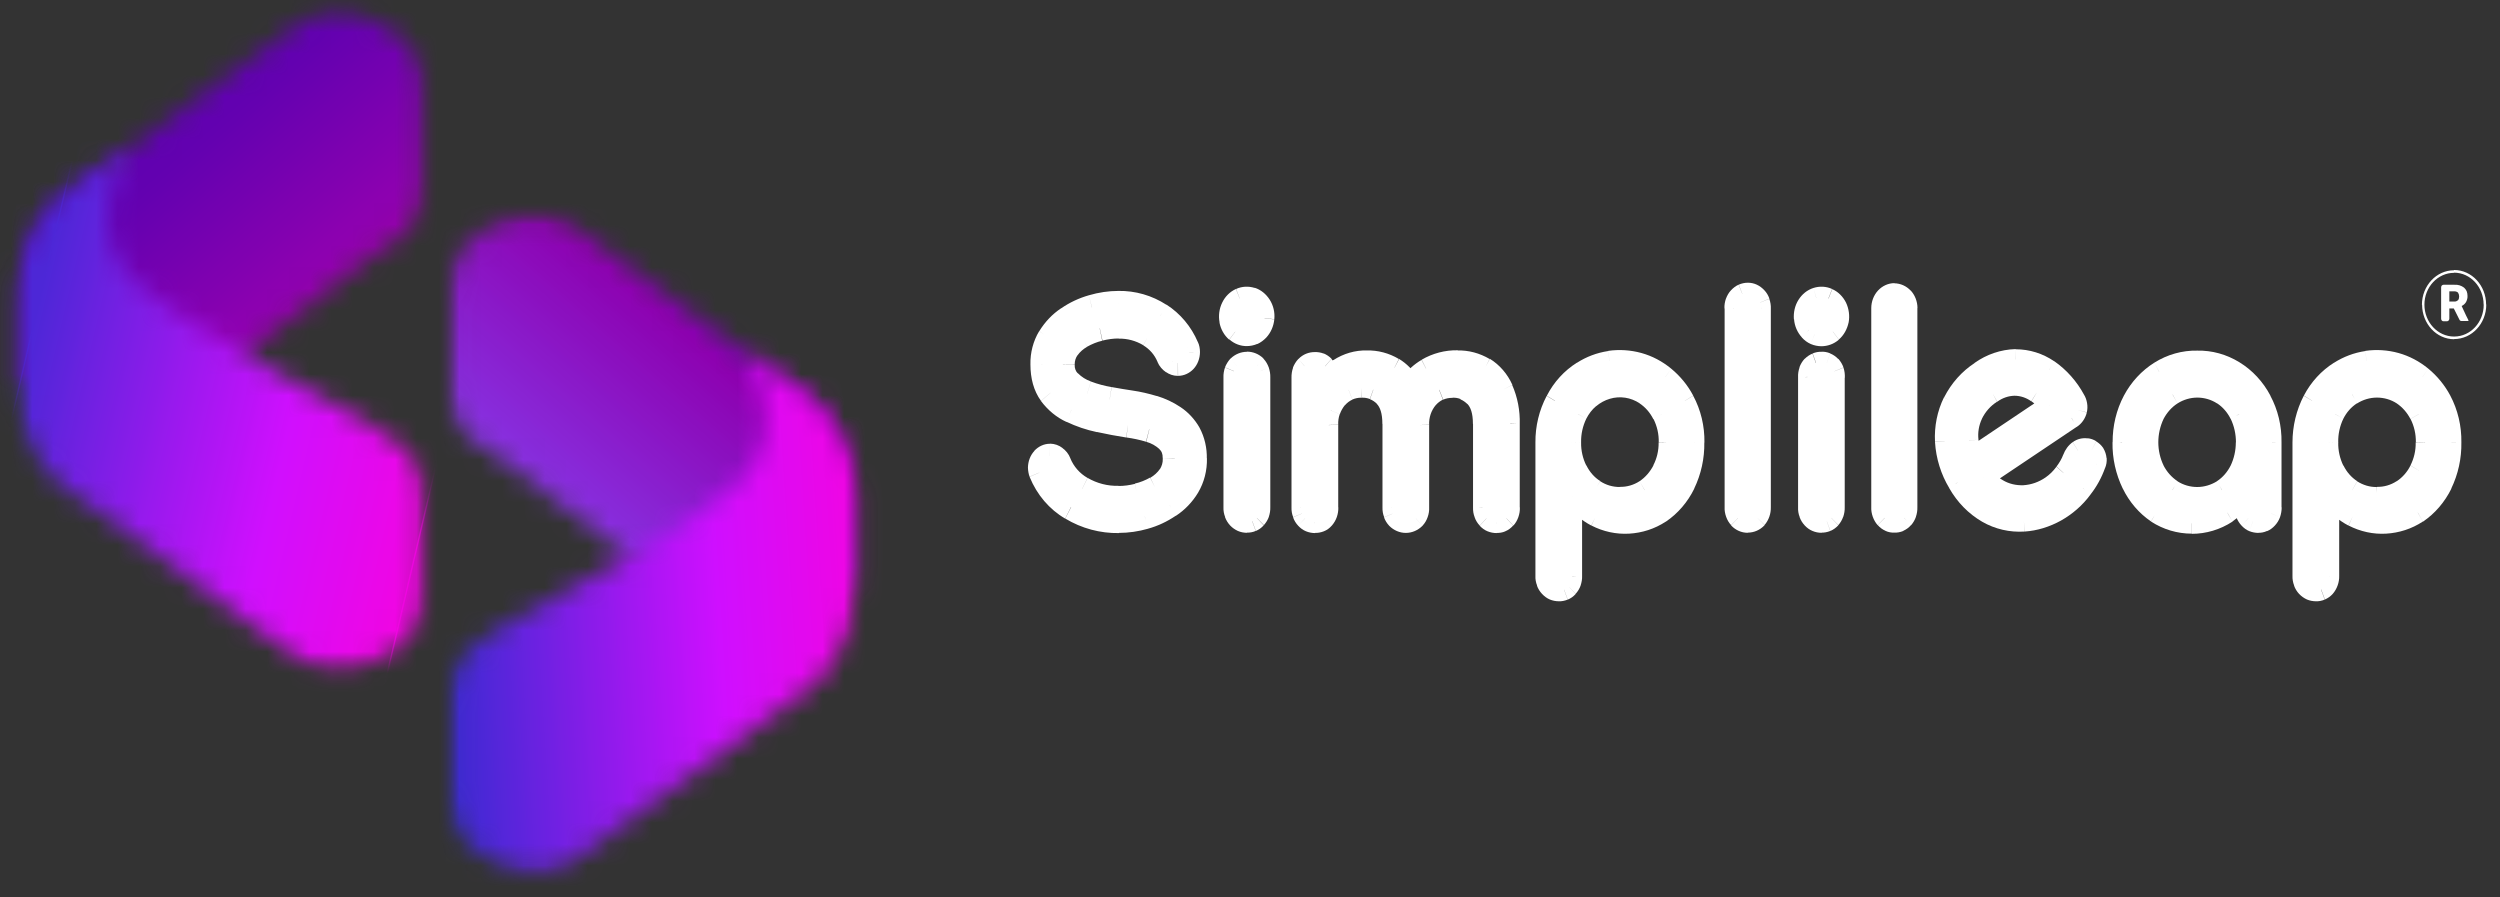 <svg width="117" height="42" viewBox="0 0 117 42" fill="none" xmlns="http://www.w3.org/2000/svg">
<rect x="0" y="0" width="117" height="42" fill="#333333" stroke="none"/>
<path d="M58.35 24.45C58.266 24.45 58.183 24.438 58.096 24.402C58.013 24.367 57.947 24.319 57.883 24.248C57.817 24.178 57.771 24.102 57.738 24.016C57.708 23.933 57.695 23.842 57.695 23.744V17.641C57.688 17.55 57.708 17.451 57.738 17.368C57.771 17.282 57.817 17.199 57.883 17.136C58.013 17.009 58.175 16.946 58.35 16.946C58.525 16.946 58.688 17.017 58.817 17.136C58.876 17.206 58.929 17.282 58.955 17.368C58.987 17.451 59 17.55 58.995 17.641V23.744C58.995 23.834 58.98 23.925 58.949 24.016C58.916 24.102 58.871 24.178 58.812 24.248C58.754 24.319 58.675 24.367 58.596 24.402C58.525 24.438 58.442 24.45 58.35 24.45ZM58.35 15.722C58.155 15.722 57.962 15.652 57.812 15.518C57.654 15.387 57.55 15.197 57.512 14.993C57.474 14.783 57.5 14.574 57.591 14.384C57.68 14.195 57.83 14.049 58.013 13.973C58.195 13.887 58.396 13.882 58.584 13.938C58.774 14.001 58.937 14.127 59.046 14.301C59.158 14.475 59.201 14.685 59.183 14.897C59.163 15.106 59.079 15.303 58.937 15.457C58.858 15.541 58.767 15.611 58.663 15.652C58.571 15.702 58.462 15.722 58.35 15.722Z" fill="white"/>
<path d="M58.442 23.953C58.416 23.961 58.396 23.968 58.37 23.968L58.33 24.927C58.48 24.935 58.63 24.907 58.767 24.849L58.442 23.953ZM58.508 23.913C58.487 23.933 58.467 23.948 58.449 23.953L58.774 24.849C58.909 24.794 59.038 24.703 59.142 24.584L58.508 23.913ZM58.546 23.842C58.538 23.87 58.52 23.89 58.508 23.913L59.15 24.576C59.246 24.465 59.333 24.332 59.384 24.185L58.546 23.842ZM58.558 23.764C58.558 23.794 58.551 23.822 58.546 23.85L59.379 24.193C59.429 24.044 59.455 23.89 59.45 23.736L58.558 23.764ZM58.558 17.648V23.751H59.45V17.648H58.558ZM58.546 17.542C58.551 17.57 58.558 17.598 58.558 17.625L59.45 17.668C59.455 17.507 59.429 17.353 59.379 17.199L58.546 17.542ZM58.5 17.471C58.52 17.494 58.533 17.514 58.538 17.542L59.379 17.199C59.325 17.052 59.246 16.911 59.142 16.8L58.5 17.471ZM58.358 17.423C58.421 17.423 58.48 17.451 58.525 17.494L59.125 16.772C58.916 16.568 58.642 16.457 58.358 16.457V17.423ZM58.188 17.494C58.233 17.451 58.299 17.423 58.358 17.423V16.464C58.078 16.464 57.804 16.575 57.591 16.78L58.188 17.494ZM58.162 17.542C58.167 17.514 58.188 17.494 58.2 17.479L57.576 16.792C57.474 16.906 57.388 17.045 57.33 17.191L58.162 17.542ZM58.15 17.625C58.15 17.598 58.15 17.57 58.162 17.55L57.33 17.199C57.279 17.345 57.251 17.507 57.258 17.668L58.15 17.625ZM58.15 23.751V17.648H57.258V23.751H58.15ZM58.162 23.842C58.155 23.814 58.15 23.794 58.15 23.764L57.258 23.736C57.251 23.898 57.279 24.052 57.337 24.198L58.162 23.842ZM58.2 23.913C58.183 23.89 58.167 23.87 58.162 23.842L57.33 24.198C57.383 24.347 57.467 24.478 57.571 24.592L58.2 23.913ZM58.266 23.953C58.241 23.948 58.221 23.925 58.2 23.913L57.571 24.592C57.675 24.703 57.799 24.786 57.934 24.849L58.266 23.953ZM58.337 23.968C58.312 23.968 58.287 23.961 58.266 23.953L57.934 24.849C58.071 24.907 58.213 24.935 58.363 24.935L58.337 23.968ZM58.5 15.21C58.454 15.232 58.404 15.24 58.358 15.24L58.345 16.197C58.513 16.197 58.683 16.164 58.845 16.093L58.5 15.21ZM58.624 15.119C58.591 15.154 58.546 15.19 58.5 15.21L58.845 16.101C59 16.03 59.142 15.924 59.267 15.793L58.624 15.119ZM58.746 14.854C58.741 14.952 58.696 15.051 58.63 15.119L59.262 15.798C59.475 15.568 59.605 15.268 59.638 14.945L58.746 14.854ZM58.683 14.566C58.734 14.652 58.759 14.748 58.746 14.846L59.638 14.937C59.67 14.617 59.592 14.293 59.424 14.028L58.683 14.566ZM58.462 14.392C58.551 14.42 58.63 14.483 58.683 14.566L59.424 14.028C59.254 13.761 59.008 13.559 58.721 13.468L58.462 14.392ZM58.188 14.412C58.272 14.372 58.37 14.372 58.462 14.4L58.721 13.476C58.434 13.385 58.124 13.398 57.85 13.524L58.188 14.412ZM57.987 14.609C58.033 14.518 58.104 14.447 58.188 14.412L57.842 13.524C57.563 13.65 57.337 13.875 57.2 14.16L57.987 14.609ZM57.954 14.897C57.934 14.798 57.947 14.692 57.992 14.609L57.2 14.16C57.058 14.447 57.017 14.778 57.076 15.091L57.954 14.897ZM58.091 15.147C58.02 15.086 57.967 14.993 57.947 14.897L57.071 15.091C57.129 15.407 57.291 15.694 57.525 15.896L58.091 15.147ZM58.35 15.24C58.259 15.24 58.167 15.205 58.096 15.142L57.538 15.889C57.771 16.093 58.063 16.204 58.363 16.197L58.35 15.24ZM59 23.751H58.551V23.764L59 23.751ZM59 17.648L58.551 17.625V17.653H59V17.648ZM58.825 17.136L59.142 16.8L59.13 16.785L59.117 16.772L58.825 17.136ZM57.888 17.136L57.591 16.78L57.583 16.785L57.576 16.792L57.888 17.136ZM57.7 17.648H58.15V17.625L57.7 17.648ZM57.7 23.751L58.15 23.764V23.751H57.7ZM58.35 24.45L58.37 23.968H58.345L58.35 24.45ZM58.942 15.457L58.624 15.114V15.119L58.942 15.457ZM58.35 15.722L58.358 15.24H58.345L58.35 15.722Z" fill="white"/>
<path d="M70.68 19.839V23.764C70.68 23.857 70.667 23.948 70.637 24.039C70.604 24.122 70.558 24.198 70.5 24.269C70.441 24.339 70.363 24.387 70.284 24.423C70.208 24.458 70.116 24.473 70.03 24.466C69.946 24.466 69.862 24.451 69.779 24.415C69.7 24.382 69.629 24.332 69.563 24.261C69.504 24.198 69.454 24.115 69.421 24.032C69.388 23.948 69.375 23.857 69.375 23.759V19.831C69.375 19.256 69.245 18.829 68.979 18.549C68.842 18.41 68.679 18.297 68.504 18.229C68.329 18.158 68.138 18.123 67.951 18.13C67.75 18.123 67.542 18.166 67.354 18.249C67.163 18.332 66.996 18.466 66.859 18.628C66.567 18.971 66.417 19.425 66.437 19.887V23.759C66.437 23.85 66.424 23.941 66.391 24.032C66.359 24.115 66.313 24.193 66.254 24.261C66.13 24.387 65.962 24.458 65.787 24.458C65.612 24.458 65.45 24.387 65.317 24.261C65.259 24.198 65.208 24.122 65.175 24.032C65.142 23.948 65.13 23.857 65.13 23.759V19.831C65.13 19.256 65 18.829 64.734 18.549C64.596 18.41 64.434 18.297 64.259 18.229C64.084 18.158 63.896 18.123 63.708 18.13C63.499 18.123 63.296 18.166 63.108 18.249C62.921 18.332 62.751 18.466 62.608 18.628C62.466 18.794 62.349 18.991 62.276 19.208C62.205 19.425 62.166 19.657 62.179 19.887V23.759C62.187 23.941 62.121 24.122 62.004 24.256C61.946 24.324 61.867 24.375 61.788 24.41C61.712 24.443 61.621 24.458 61.537 24.451C61.45 24.451 61.367 24.438 61.283 24.402C61.204 24.367 61.126 24.319 61.067 24.249C61.009 24.186 60.958 24.107 60.925 24.016C60.892 23.933 60.879 23.842 60.879 23.744V17.641C60.872 17.55 60.892 17.451 60.917 17.368C60.95 17.277 60.996 17.199 61.062 17.136C61.184 17.01 61.354 16.939 61.529 16.947C61.613 16.939 61.704 16.962 61.783 16.989C61.862 17.017 61.938 17.073 62.004 17.136C62.121 17.27 62.187 17.444 62.179 17.625C62.316 17.479 62.466 17.353 62.629 17.247C63.03 16.989 63.499 16.856 63.967 16.863C64.416 16.856 64.858 16.969 65.254 17.206C65.546 17.381 65.792 17.633 65.975 17.933C66.183 17.653 66.442 17.424 66.737 17.247C67.184 16.982 67.692 16.848 68.204 16.863C68.654 16.856 69.101 16.969 69.492 17.206C69.868 17.436 70.175 17.795 70.363 18.214C70.591 18.731 70.7 19.286 70.68 19.839Z" fill="white"/>
<path d="M69.966 18.43C70.154 18.865 70.246 19.342 70.233 19.816L71.124 19.844C71.142 19.215 71.02 18.584 70.771 18.019L69.966 18.43ZM69.276 17.633C69.575 17.815 69.817 18.095 69.972 18.43L70.779 18.011C70.55 17.499 70.18 17.073 69.725 16.792L69.276 17.633ZM68.225 17.36C68.595 17.353 68.958 17.451 69.283 17.64L69.713 16.8C69.25 16.527 68.73 16.386 68.199 16.401L68.225 17.36ZM66.958 17.681C67.341 17.459 67.77 17.345 68.204 17.353L68.225 16.393C67.633 16.381 67.046 16.535 66.534 16.835L66.958 17.681ZM66.325 18.249C66.501 18.019 66.716 17.822 66.958 17.681L66.528 16.843C66.183 17.045 65.884 17.317 65.637 17.648L66.325 18.249ZM65.038 17.633C65.267 17.772 65.462 17.968 65.604 18.206L66.351 17.681C66.13 17.317 65.833 17.017 65.48 16.8L65.038 17.633ZM63.979 17.36C64.35 17.353 64.713 17.451 65.038 17.64L65.467 16.8C65.008 16.527 64.487 16.386 63.954 16.401L63.979 17.36ZM62.862 17.676C63.192 17.459 63.576 17.353 63.959 17.36L63.979 16.401C63.421 16.386 62.875 16.547 62.4 16.855L62.862 17.676ZM62.496 17.976C62.608 17.858 62.733 17.759 62.862 17.668L62.4 16.848C62.205 16.974 62.029 17.123 61.867 17.297L62.496 17.976ZM61.684 17.479C61.717 17.522 61.737 17.57 61.737 17.625L62.629 17.648C62.634 17.34 62.524 17.037 62.329 16.82L61.684 17.479ZM61.633 17.451C61.659 17.459 61.679 17.479 61.699 17.494L62.316 16.792C62.212 16.681 62.083 16.598 61.946 16.54L61.633 17.451ZM61.554 17.436C61.58 17.436 61.608 17.436 61.633 17.451L61.946 16.547C61.808 16.492 61.659 16.472 61.516 16.477L61.554 17.436ZM61.374 17.499C61.412 17.459 61.463 17.436 61.522 17.436L61.549 16.477C61.255 16.472 60.976 16.583 60.767 16.8L61.374 17.499ZM61.346 17.557C61.354 17.527 61.367 17.507 61.387 17.494L60.755 16.808C60.651 16.919 60.567 17.06 60.508 17.206L61.346 17.557ZM61.334 17.633C61.334 17.605 61.334 17.577 61.346 17.557L60.516 17.206C60.463 17.353 60.437 17.522 60.442 17.681L61.334 17.633ZM61.334 23.759V17.653H60.442V23.759H61.334ZM61.346 23.857C61.341 23.834 61.334 23.807 61.334 23.779L60.442 23.744C60.437 23.905 60.463 24.059 60.521 24.205L61.346 23.857ZM61.387 23.918C61.367 23.898 61.354 23.877 61.346 23.857L60.516 24.213C60.567 24.359 60.651 24.493 60.755 24.604L61.387 23.918ZM61.45 23.968C61.425 23.961 61.405 23.94 61.387 23.925L60.755 24.604C60.859 24.718 60.983 24.809 61.12 24.864L61.45 23.968ZM61.522 23.981C61.496 23.981 61.471 23.976 61.45 23.968L61.12 24.864C61.255 24.92 61.405 24.948 61.549 24.948L61.522 23.981ZM61.633 23.968C61.613 23.976 61.587 23.981 61.562 23.981L61.516 24.94C61.666 24.948 61.816 24.92 61.958 24.864L61.633 23.968ZM61.692 23.925C61.671 23.948 61.654 23.961 61.633 23.968L61.958 24.864C62.1 24.809 62.225 24.718 62.329 24.597L61.692 23.925ZM61.737 23.779C61.737 23.834 61.717 23.89 61.684 23.933L62.334 24.592C62.537 24.359 62.641 24.059 62.634 23.744L61.737 23.779ZM61.737 19.894V23.764H62.629V19.894H61.737ZM61.867 19.046C61.77 19.319 61.73 19.614 61.737 19.907L62.629 19.872C62.621 19.705 62.646 19.536 62.7 19.382L61.867 19.046ZM62.288 18.304C62.1 18.521 61.958 18.774 61.867 19.046L62.705 19.382C62.758 19.228 62.842 19.082 62.946 18.955L62.288 18.304ZM62.946 17.815C62.7 17.928 62.471 18.095 62.288 18.312L62.946 18.963C63.042 18.852 63.162 18.761 63.291 18.703L62.946 17.815ZM63.733 17.653C63.466 17.648 63.192 17.696 62.946 17.807L63.291 18.698C63.421 18.64 63.563 18.612 63.7 18.612L63.733 17.653ZM64.429 17.779C64.195 17.681 63.946 17.64 63.692 17.653L63.733 18.612C63.862 18.607 63.992 18.627 64.109 18.675L64.429 17.779ZM65.058 18.206C64.876 18.019 64.662 17.878 64.434 17.779L64.116 18.683C64.238 18.731 64.35 18.809 64.441 18.9L65.058 18.206ZM65.592 19.839C65.592 19.193 65.442 18.62 65.058 18.213L64.434 18.9C64.584 19.054 64.695 19.334 64.695 19.839H65.592ZM65.592 23.759V19.831H64.7V23.759H65.592ZM65.604 23.857C65.599 23.827 65.592 23.807 65.592 23.779L64.7 23.744C64.695 23.905 64.721 24.059 64.779 24.205L65.604 23.857ZM65.642 23.918C65.625 23.898 65.612 23.877 65.604 23.857L64.772 24.213C64.825 24.359 64.909 24.493 65.013 24.604L65.642 23.918ZM65.792 23.981C65.734 23.981 65.675 23.953 65.63 23.913L65.02 24.612C65.228 24.821 65.508 24.94 65.792 24.94V23.981ZM65.955 23.913C65.909 23.953 65.851 23.981 65.792 23.981V24.94C66.079 24.94 66.358 24.821 66.567 24.612L65.955 23.913ZM65.983 23.857C65.975 23.885 65.955 23.905 65.942 23.925L66.579 24.597C66.683 24.486 66.762 24.352 66.813 24.205L65.983 23.857ZM65.995 23.779C65.995 23.807 65.988 23.834 65.983 23.857L66.813 24.205C66.866 24.059 66.892 23.905 66.884 23.744L65.995 23.779ZM65.995 19.894V23.764H66.884V19.894H65.995ZM66.534 18.312C66.163 18.746 65.967 19.326 65.995 19.915L66.884 19.872C66.871 19.536 66.983 19.208 67.196 18.955L66.534 18.312ZM67.184 17.815C66.937 17.928 66.716 18.095 66.534 18.312L67.191 18.963C67.288 18.852 67.399 18.766 67.529 18.703L67.184 17.815ZM67.971 17.653C67.704 17.648 67.438 17.696 67.191 17.815L67.542 18.703C67.671 18.648 67.808 18.62 67.95 18.62L67.971 17.653ZM68.671 17.779C68.438 17.681 68.192 17.64 67.938 17.653L67.976 18.612C68.108 18.607 68.237 18.627 68.354 18.675L68.671 17.779ZM69.296 18.213C69.113 18.024 68.9 17.878 68.666 17.787L68.347 18.69C68.471 18.738 68.575 18.817 68.671 18.907L69.296 18.213ZM69.829 19.839C69.829 19.193 69.68 18.62 69.296 18.213L68.671 18.9C68.821 19.054 68.933 19.334 68.933 19.839H69.829ZM69.829 23.759V19.831H68.938V23.759H69.829ZM69.842 23.857C69.837 23.827 69.829 23.807 69.829 23.779L68.938 23.751C68.933 23.913 68.958 24.067 69.017 24.213L69.842 23.857ZM69.883 23.918C69.862 23.898 69.85 23.877 69.842 23.849L69.012 24.205C69.062 24.352 69.146 24.486 69.25 24.597L69.883 23.918ZM69.946 23.968C69.921 23.961 69.9 23.94 69.883 23.925L69.25 24.604C69.355 24.718 69.479 24.809 69.616 24.864L69.946 23.968ZM70.017 23.981C69.992 23.981 69.966 23.976 69.946 23.968L69.616 24.864C69.751 24.92 69.9 24.948 70.045 24.948L70.017 23.981ZM70.121 23.968C70.103 23.976 70.076 23.981 70.058 23.981L70.012 24.94C70.162 24.948 70.312 24.927 70.454 24.864L70.121 23.968ZM70.18 23.925C70.167 23.948 70.149 23.961 70.121 23.968L70.446 24.864C70.591 24.809 70.713 24.71 70.817 24.597L70.18 23.925ZM70.225 23.857C70.22 23.885 70.2 23.905 70.187 23.925L70.825 24.597C70.929 24.486 71.005 24.352 71.058 24.205L70.225 23.857ZM70.238 23.779C70.238 23.807 70.233 23.834 70.225 23.857L71.058 24.205C71.109 24.059 71.137 23.905 71.129 23.744L70.238 23.779ZM70.233 19.839V23.764H71.124V19.839H70.233ZM68.212 16.878L68.204 17.36H68.217L68.212 16.878ZM65.983 17.948L65.612 18.213L65.95 18.766L66.333 18.256L65.983 17.948ZM63.974 16.878L63.959 17.36H63.974V16.878ZM62.187 17.633L61.737 17.625L61.717 18.817L62.496 17.984L62.187 17.633ZM62.009 17.151L62.334 16.815L62.329 16.808L62.316 16.8L62.009 17.151ZM61.537 16.961L61.522 17.444H61.549L61.537 16.961ZM61.067 17.151L60.767 16.8H60.762L60.755 16.808L61.067 17.151ZM60.887 17.661H61.334V17.633L60.887 17.661ZM60.887 23.759L61.334 23.771V23.759H60.887ZM61.537 24.458L61.554 23.976H61.516L61.537 24.458ZM62.009 24.261L62.329 24.597L62.342 24.584L62.009 24.261ZM62.187 23.759H61.737V23.771L62.187 23.759ZM62.187 19.894H62.634V19.879L62.187 19.894ZM63.713 18.138L63.7 18.62H63.725L63.713 18.138ZM65.142 23.759L65.592 23.771V23.759H65.142ZM65.325 24.261L65.013 24.604L65.02 24.612L65.025 24.619L65.325 24.261ZM66.262 24.261L66.567 24.612L66.574 24.604L66.579 24.597L66.262 24.261ZM66.442 23.759H65.995V23.771L66.442 23.759ZM66.442 19.894H66.892V19.879L66.442 19.894ZM67.958 18.138L67.945 18.62H67.983L67.958 18.138ZM69.38 23.759L69.829 23.771V23.759H69.38ZM70.03 24.458L70.058 23.976H70.017L70.03 24.458ZM70.68 23.759H70.233V23.771L70.68 23.759ZM70.68 19.839L70.233 19.824V19.839H70.68Z" fill="white"/>
<path d="M75.804 23.269C76.213 23.274 76.616 23.155 76.959 22.931C77.299 22.709 77.579 22.393 77.766 22.015C77.967 21.616 78.071 21.162 78.066 20.707C78.071 20.243 77.967 19.788 77.766 19.382C77.579 19.006 77.299 18.691 76.959 18.466C76.7 18.297 76.413 18.186 76.116 18.143C75.817 18.102 75.512 18.115 75.217 18.206C74.925 18.292 74.654 18.438 74.417 18.64C74.184 18.844 73.983 19.097 73.841 19.382C73.638 19.788 73.541 20.243 73.546 20.707C73.541 21.162 73.638 21.616 73.841 22.015C74.029 22.393 74.308 22.714 74.646 22.931C74.996 23.155 75.4 23.274 75.804 23.269ZM72.95 27.656C72.866 27.656 72.78 27.643 72.696 27.608C72.617 27.573 72.546 27.525 72.483 27.454C72.424 27.391 72.371 27.308 72.338 27.222C72.305 27.138 72.292 27.048 72.292 26.949V20.7C72.292 20.021 72.455 19.347 72.767 18.754C73.067 18.186 73.496 17.716 74.016 17.388C74.417 17.136 74.862 16.969 75.316 16.898C75.776 16.828 76.246 16.855 76.692 16.982C77.142 17.108 77.563 17.332 77.934 17.633C78.305 17.933 78.612 18.319 78.846 18.746C79.158 19.342 79.32 20.013 79.313 20.692C79.325 21.363 79.176 22.035 78.884 22.631C78.612 23.183 78.208 23.653 77.721 23.988C77.266 24.284 76.746 24.458 76.213 24.486C75.679 24.513 75.146 24.402 74.666 24.157C74.25 23.941 73.887 23.625 73.587 23.246V26.949C73.587 27.04 73.575 27.131 73.541 27.222C73.508 27.308 73.463 27.383 73.404 27.454C73.346 27.525 73.267 27.573 73.191 27.608C73.125 27.651 73.041 27.663 72.95 27.656Z" fill="white"/>
<path d="M74.417 23.337C74.834 23.61 75.316 23.759 75.809 23.751L75.804 22.792C75.479 22.792 75.159 22.701 74.887 22.519L74.417 23.337ZM73.45 22.232C73.678 22.686 74.009 23.072 74.425 23.337L74.887 22.512C74.613 22.338 74.392 22.085 74.242 21.777L73.45 22.232ZM73.105 20.692C73.1 21.232 73.216 21.762 73.45 22.232L74.237 21.785C74.075 21.454 73.988 21.083 73.996 20.707L73.105 20.692ZM73.45 19.152C73.216 19.627 73.1 20.167 73.105 20.707L73.996 20.692C73.988 20.313 74.075 19.935 74.237 19.599L73.45 19.152ZM74.146 18.256C73.859 18.501 73.625 18.802 73.45 19.145L74.237 19.599C74.354 19.369 74.509 19.165 74.699 19.006L74.146 18.256ZM75.108 17.731C74.758 17.835 74.433 18.012 74.146 18.256L74.699 19.011C74.887 18.852 75.108 18.731 75.342 18.663L75.108 17.731ZM76.18 17.661C75.822 17.605 75.451 17.633 75.108 17.731L75.342 18.663C75.575 18.592 75.816 18.577 76.058 18.612L76.18 17.661ZM77.195 18.052C76.883 17.85 76.537 17.716 76.18 17.661L76.058 18.612C76.296 18.648 76.525 18.738 76.733 18.872L77.195 18.052ZM78.162 19.152C77.934 18.703 77.604 18.319 77.195 18.052L76.725 18.872C77 19.054 77.221 19.306 77.375 19.614L78.162 19.152ZM78.52 20.712C78.526 20.167 78.409 19.634 78.17 19.152L77.383 19.607C77.551 19.942 77.637 20.313 77.629 20.692L78.52 20.712ZM78.162 22.239C78.404 21.762 78.52 21.232 78.513 20.692L77.624 20.707C77.629 21.083 77.546 21.447 77.375 21.777L78.162 22.239ZM77.2 23.337C77.604 23.072 77.942 22.686 78.17 22.239L77.383 21.777C77.226 22.078 77.005 22.338 76.733 22.519L77.2 23.337ZM75.796 23.751C76.291 23.759 76.771 23.617 77.195 23.345L76.733 22.519C76.454 22.701 76.134 22.792 75.809 22.785L75.796 23.751ZM73.041 27.166C73.021 27.174 72.996 27.181 72.97 27.181L72.93 28.14C73.079 28.148 73.229 28.118 73.366 28.062L73.041 27.166ZM73.105 27.126C73.087 27.146 73.067 27.161 73.046 27.166L73.371 28.062C73.508 28.007 73.638 27.916 73.742 27.797L73.105 27.126ZM73.138 27.055C73.133 27.083 73.112 27.103 73.1 27.126L73.742 27.79C73.841 27.679 73.925 27.545 73.976 27.398L73.138 27.055ZM73.15 26.977C73.15 27.007 73.145 27.035 73.138 27.063L73.971 27.406C74.021 27.257 74.049 27.103 74.042 26.949L73.15 26.977ZM73.15 23.254V26.957H74.042V23.254H73.15ZM74.874 23.736C74.516 23.547 74.197 23.282 73.945 22.946L73.254 23.562C73.592 23.996 74.009 24.352 74.476 24.597L74.874 23.736ZM76.2 24.016C75.738 24.044 75.283 23.948 74.867 23.731L74.483 24.597C75.029 24.877 75.634 25.011 76.246 24.975L76.2 24.016ZM77.5 23.59C77.109 23.85 76.662 23.988 76.2 24.016L76.246 24.975C76.85 24.94 77.441 24.753 77.962 24.41L77.5 23.59ZM78.5 22.421C78.267 22.903 77.916 23.302 77.492 23.597L77.967 24.41C78.526 24.031 78.983 23.499 79.292 22.868L78.5 22.421ZM78.871 20.712C78.879 21.308 78.754 21.896 78.495 22.421L79.287 22.868C79.612 22.196 79.775 21.454 79.762 20.7L78.871 20.712ZM78.467 18.998C78.741 19.516 78.884 20.104 78.879 20.7L79.767 20.712C79.78 19.942 79.6 19.188 79.242 18.521L78.467 18.998ZM77.675 18.024C78 18.292 78.267 18.62 78.467 18.998L79.242 18.514C78.983 18.024 78.63 17.598 78.213 17.254L77.675 18.024ZM76.588 17.451C76.979 17.562 77.35 17.752 77.675 18.019L78.213 17.254C77.799 16.911 77.325 16.661 76.817 16.52L76.588 17.451ZM75.387 17.373C75.791 17.31 76.2 17.34 76.588 17.451L76.817 16.52C76.309 16.381 75.783 16.346 75.263 16.421L75.387 17.373ZM74.25 17.807C74.6 17.585 74.984 17.436 75.387 17.381L75.263 16.429C74.742 16.507 74.242 16.694 73.795 16.982L74.25 17.807ZM73.163 18.991C73.425 18.501 73.795 18.087 74.25 17.807L73.8 16.974C73.209 17.345 72.721 17.878 72.391 18.521L73.163 18.991ZM72.749 20.707C72.749 20.104 72.891 19.516 73.163 18.998L72.384 18.529C72.033 19.193 71.85 19.95 71.858 20.712L72.749 20.707ZM72.749 26.957V20.707H71.858V26.957H72.749ZM72.762 27.048C72.754 27.02 72.749 27 72.749 26.972L71.858 26.944C71.85 27.103 71.876 27.257 71.937 27.406L72.762 27.048ZM72.8 27.118C72.78 27.098 72.767 27.075 72.762 27.048L71.929 27.406C71.98 27.552 72.066 27.686 72.17 27.797L72.8 27.118ZM72.866 27.161C72.838 27.154 72.82 27.131 72.8 27.118L72.17 27.797C72.274 27.908 72.396 27.999 72.533 28.057L72.866 27.161ZM72.937 27.174C72.912 27.174 72.884 27.166 72.866 27.161L72.533 28.057C72.671 28.113 72.813 28.14 72.963 28.14L72.937 27.174ZM73.546 20.7L73.996 20.707V20.692L73.546 20.7ZM78.071 20.707L77.624 20.7V20.712L78.071 20.707ZM75.804 23.269L75.809 22.785H75.796L75.804 23.269ZM73.6 26.957H73.15V26.972L73.6 26.957ZM73.6 23.254L73.945 22.946L73.15 21.916V23.246H73.6V23.254ZM77.726 24.004L77.962 24.415H77.975L77.726 24.004ZM79.32 20.707L78.871 20.7V20.712L79.32 20.707ZM72.3 26.957L72.749 26.972V26.957H72.3ZM72.95 27.656L72.97 27.174H72.93L72.95 27.656Z" fill="white"/>
<path d="M92.15 20.629C92.105 20.203 92.176 19.768 92.351 19.39C92.554 18.978 92.859 18.628 93.237 18.395C93.542 18.173 93.905 18.052 94.27 18.047C94.641 18.047 95.004 18.166 95.309 18.383C95.542 18.544 95.746 18.739 95.921 18.971L92.32 21.386C92.234 21.139 92.171 20.889 92.15 20.629ZM98.066 21.245C98.013 21.174 97.955 21.111 97.883 21.071C97.812 21.028 97.734 21 97.65 20.985C97.508 20.965 97.363 21 97.246 21.083C97.124 21.174 97.025 21.308 96.975 21.454C96.876 21.707 96.746 21.939 96.584 22.141C96.413 22.378 96.208 22.583 95.972 22.744C95.596 23.009 95.159 23.156 94.712 23.183C94.296 23.206 93.879 23.1 93.509 22.891C93.255 22.744 93.029 22.555 92.838 22.323L96.954 19.564C97.091 19.481 97.188 19.342 97.226 19.18C97.246 19.102 97.246 19.019 97.234 18.943C97.221 18.865 97.195 18.789 97.155 18.726C96.842 18.158 96.413 17.668 95.9 17.31C95.433 16.989 94.892 16.82 94.334 16.82C93.737 16.843 93.151 17.037 92.65 17.388C92.117 17.732 91.675 18.229 91.376 18.817C91.097 19.377 90.967 20.013 91.008 20.649C91.051 21.336 91.254 22.007 91.604 22.583C91.937 23.171 92.412 23.653 92.975 23.981C93.516 24.289 94.121 24.43 94.725 24.395C95.258 24.352 95.784 24.198 96.258 23.925C96.733 23.66 97.155 23.289 97.492 22.84C97.759 22.504 97.967 22.128 98.112 21.722C98.142 21.644 98.158 21.561 98.15 21.477C98.137 21.399 98.112 21.316 98.066 21.245Z" fill="white"/>
<path d="M92.737 21.197C92.658 21 92.612 20.798 92.592 20.581L91.701 20.677C91.729 20.985 91.8 21.288 91.909 21.568L92.737 21.197ZM95.687 18.557L92.087 20.972L92.559 21.79L96.162 19.377L95.687 18.557ZM95.075 18.781C95.263 18.915 95.433 19.074 95.576 19.264L96.271 18.663C96.071 18.39 95.829 18.158 95.558 17.969L95.075 18.781ZM94.275 18.521C94.555 18.521 94.829 18.612 95.063 18.781L95.558 17.984C95.174 17.711 94.725 17.562 94.27 17.562L94.275 18.521ZM93.488 18.789C93.725 18.62 93.996 18.529 94.275 18.521L94.27 17.562C93.808 17.562 93.359 17.716 92.983 17.989L93.488 18.789ZM92.749 19.607C92.912 19.271 93.158 18.991 93.463 18.802L93.016 17.969C92.567 18.249 92.196 18.663 91.955 19.16L92.749 19.607ZM92.592 20.573C92.554 20.238 92.612 19.902 92.755 19.599L91.955 19.165C91.734 19.634 91.65 20.16 91.709 20.677L92.592 20.573ZM98.587 21.442C98.572 21.28 98.521 21.119 98.437 20.98L97.688 21.51V21.517L98.587 21.442ZM98.513 21.916C98.579 21.762 98.605 21.603 98.592 21.434L97.701 21.51V21.517L98.513 21.916ZM97.825 23.156C98.125 22.777 98.358 22.35 98.521 21.889L97.683 21.545C97.558 21.904 97.376 22.232 97.142 22.527L97.825 23.156ZM96.459 24.36C96.992 24.059 97.462 23.653 97.833 23.148L97.137 22.547C96.837 22.946 96.467 23.274 96.045 23.514L96.459 24.36ZM94.75 24.877C95.35 24.837 95.926 24.655 96.459 24.36L96.045 23.506C95.621 23.744 95.159 23.885 94.687 23.918L94.75 24.877ZM92.762 24.415C93.372 24.766 94.055 24.92 94.745 24.877L94.692 23.918C94.166 23.953 93.638 23.827 93.179 23.562L92.762 24.415ZM91.221 22.84C91.599 23.506 92.125 24.044 92.762 24.415L93.184 23.57C92.691 23.282 92.275 22.855 91.983 22.343L91.221 22.84ZM90.558 20.684C90.604 21.454 90.838 22.204 91.229 22.848L91.975 22.323C91.67 21.813 91.488 21.225 91.45 20.621L90.558 20.684ZM90.98 18.592C90.662 19.236 90.52 19.958 90.558 20.677L91.45 20.621C91.416 20.076 91.533 19.531 91.767 19.039L90.98 18.592ZM92.424 16.982C91.82 17.373 91.325 17.928 90.987 18.592L91.775 19.054C92.034 18.537 92.417 18.11 92.884 17.807L92.424 16.982ZM94.321 16.338C93.638 16.358 92.975 16.583 92.404 16.989L92.892 17.794C93.326 17.487 93.829 17.317 94.341 17.305L94.321 16.338ZM96.142 16.911C95.601 16.54 94.979 16.346 94.334 16.346V17.305C94.804 17.305 95.263 17.444 95.654 17.716L96.142 16.911ZM97.538 18.481C97.195 17.843 96.713 17.305 96.142 16.906L95.662 17.716C96.116 18.032 96.5 18.466 96.771 18.971L97.538 18.481ZM97.675 18.865C97.65 18.718 97.604 18.584 97.525 18.458L96.779 18.991C96.784 19.006 96.792 19.011 96.792 19.026L97.675 18.865ZM97.663 19.299C97.696 19.16 97.701 19.011 97.675 18.865L96.799 19.026C96.799 19.039 96.799 19.054 96.799 19.069L97.663 19.299ZM97.183 19.985C97.416 19.839 97.591 19.594 97.663 19.306L96.799 19.062C96.792 19.102 96.766 19.132 96.733 19.152L97.183 19.985ZM93.075 22.737L97.188 19.978L96.713 19.16L92.6 21.916L93.075 22.737ZM93.725 22.469C93.516 22.35 93.334 22.196 93.179 22.007L92.508 22.646C92.737 22.918 93.001 23.148 93.3 23.325L93.725 22.469ZM94.692 22.709C94.354 22.721 94.016 22.646 93.725 22.469L93.3 23.317C93.742 23.57 94.237 23.696 94.738 23.668L94.692 22.709ZM95.733 22.343C95.421 22.56 95.063 22.686 94.692 22.709L94.738 23.668C95.263 23.64 95.779 23.456 96.22 23.148L95.733 22.343ZM96.233 21.853C96.088 22.05 95.921 22.212 95.733 22.343L96.22 23.148C96.492 22.961 96.738 22.714 96.942 22.441L96.233 21.853ZM96.563 21.273C96.487 21.477 96.375 21.664 96.246 21.833L96.929 22.456C97.117 22.212 97.272 21.939 97.388 21.644L96.563 21.273ZM97 20.692C96.799 20.838 96.65 21.043 96.558 21.288L97.388 21.636C97.409 21.573 97.449 21.525 97.5 21.49L97 20.692ZM97.713 20.518C97.467 20.483 97.213 20.538 97.005 20.692L97.5 21.49C97.525 21.47 97.558 21.462 97.591 21.47L97.713 20.518ZM98.104 20.649C97.98 20.573 97.845 20.523 97.701 20.51L97.604 21.47C97.624 21.47 97.65 21.477 97.67 21.49L98.104 20.649ZM98.424 20.957C98.338 20.831 98.229 20.735 98.104 20.657L97.663 21.497C97.683 21.51 97.701 21.525 97.713 21.545L98.424 20.957ZM92.15 20.629V20.147H91.658L91.709 20.677L92.15 20.629ZM92.326 21.379L91.917 21.568L92.117 22.085L92.559 21.785L92.326 21.379ZM95.926 18.963L96.162 19.369L96.591 19.082L96.271 18.663L95.926 18.963ZM95.317 18.383L95.07 18.781H95.083L95.317 18.383ZM93.242 18.39L93.471 18.802L93.483 18.794L93.496 18.789L93.242 18.39ZM92.15 20.629V21.111H92.65L92.592 20.573L92.15 20.629ZM98.104 21.722L97.696 21.525L97.688 21.54L97.683 21.553L98.104 21.722ZM97.487 22.848L97.15 22.532L97.142 22.54L97.137 22.547L97.487 22.848ZM91.604 22.59L91.988 22.338L91.983 22.33L91.975 22.323L91.604 22.59ZM92.65 17.396L92.879 17.807L92.892 17.794L92.65 17.396ZM94.334 16.82V16.338H94.321L94.334 16.82ZM97.155 18.726L96.771 18.971L96.779 18.983L96.784 18.998L97.155 18.726ZM96.954 19.564L96.726 19.152L96.721 19.16L96.713 19.165L96.954 19.564ZM92.838 22.323L92.605 21.916L92.158 22.219L92.508 22.646L92.838 22.323ZM96.584 22.148L96.238 21.84L96.233 21.848L96.225 21.853L96.584 22.148ZM96.975 21.462L97.383 21.644V21.631L96.975 21.462ZM97.65 20.992L97.584 21.47H97.597L97.65 20.992ZM98.066 21.245L98.437 20.98L98.429 20.965L98.424 20.952L98.066 21.245Z" fill="white"/>
<path d="M104.792 22.015C104.604 22.393 104.325 22.709 103.987 22.931C103.637 23.155 103.238 23.269 102.829 23.269C102.426 23.269 102.025 23.148 101.674 22.931C101.329 22.709 101.05 22.393 100.854 22.015C100.659 21.608 100.554 21.154 100.554 20.7C100.554 20.243 100.659 19.788 100.854 19.382C101.05 19.006 101.329 18.69 101.674 18.466C102.025 18.241 102.421 18.13 102.829 18.13C103.233 18.13 103.637 18.249 103.987 18.466C104.325 18.69 104.604 19.006 104.792 19.382C104.988 19.788 105.087 20.243 105.087 20.7C105.087 21.154 104.988 21.603 104.792 22.015ZM105.866 18.753C105.559 18.178 105.117 17.703 104.584 17.373C104.051 17.045 103.441 16.878 102.829 16.891C102.205 16.883 101.588 17.052 101.042 17.396C100.516 17.724 100.08 18.193 99.783 18.761C99.47 19.347 99.308 20.021 99.313 20.7C99.3 21.378 99.45 22.042 99.742 22.638C100.016 23.191 100.412 23.66 100.905 23.996C101.408 24.324 101.984 24.493 102.576 24.493C103.162 24.493 103.741 24.319 104.246 23.996C104.546 23.794 104.812 23.542 105.033 23.246V23.759C105.033 23.85 105.046 23.94 105.079 24.031C105.112 24.115 105.158 24.193 105.221 24.261C105.28 24.324 105.358 24.382 105.437 24.415C105.513 24.45 105.605 24.465 105.691 24.465C105.775 24.465 105.859 24.45 105.942 24.415C106.029 24.382 106.092 24.332 106.158 24.261C106.217 24.198 106.267 24.115 106.3 24.031C106.333 23.948 106.346 23.857 106.346 23.759V20.7C106.341 20.021 106.184 19.347 105.866 18.753Z" fill="white"/>
<path d="M104.637 20.7C104.637 21.083 104.554 21.454 104.391 21.798L105.188 22.232C105.412 21.757 105.529 21.232 105.529 20.7H104.637ZM104.396 19.599C104.559 19.942 104.642 20.314 104.642 20.7H105.534C105.534 20.167 105.417 19.642 105.196 19.165L104.396 19.599ZM103.754 18.872C104.025 19.046 104.246 19.306 104.396 19.607L105.183 19.152C104.955 18.698 104.625 18.32 104.213 18.047L103.754 18.872ZM102.83 18.607C103.155 18.607 103.48 18.698 103.759 18.88L104.208 18.047C103.792 17.779 103.312 17.64 102.83 17.64V18.607ZM101.908 18.88C102.187 18.703 102.512 18.607 102.837 18.607V17.648C102.35 17.648 101.875 17.787 101.458 18.052L101.908 18.88ZM101.25 19.614C101.408 19.314 101.634 19.054 101.908 18.88L101.446 18.052C101.037 18.32 100.699 18.698 100.463 19.152L101.25 19.614ZM101.009 20.7C101.009 20.321 101.095 19.942 101.258 19.599L100.463 19.16C100.237 19.634 100.12 20.16 100.12 20.692H101.009V20.7ZM101.258 21.79C101.095 21.454 101.009 21.078 101.009 20.692H100.12C100.12 21.225 100.237 21.757 100.463 22.224L101.258 21.79ZM101.908 22.52C101.634 22.338 101.408 22.085 101.25 21.777L100.463 22.239C100.692 22.694 101.029 23.072 101.438 23.337L101.908 22.52ZM102.83 22.792C102.505 22.792 102.18 22.701 101.9 22.52L101.451 23.352C101.867 23.617 102.35 23.759 102.83 23.759V22.792ZM103.759 22.52C103.48 22.694 103.155 22.792 102.83 22.792V23.751C103.317 23.751 103.792 23.61 104.208 23.345L103.759 22.52ZM104.396 21.785C104.246 22.085 104.025 22.343 103.754 22.52L104.221 23.337C104.63 23.072 104.962 22.686 105.188 22.232L104.396 21.785ZM106.775 20.707C106.788 19.935 106.608 19.18 106.25 18.514L105.475 18.991C105.749 19.508 105.892 20.089 105.879 20.684L106.775 20.707ZM106.775 23.759V20.7H105.884V23.759H106.775ZM106.704 24.206C106.755 24.059 106.783 23.898 106.783 23.744L105.892 23.771C105.892 23.799 105.884 23.827 105.879 23.85L106.704 24.206ZM106.463 24.597C106.567 24.486 106.651 24.352 106.704 24.206L105.871 23.85C105.866 23.877 105.846 23.898 105.833 23.918L106.463 24.597ZM106.1 24.857C106.237 24.801 106.359 24.71 106.463 24.597L105.833 23.918C105.813 23.941 105.795 23.953 105.767 23.961L106.1 24.857ZM105.671 24.935C105.821 24.94 105.963 24.912 106.1 24.849L105.767 23.953C105.742 23.961 105.722 23.968 105.696 23.968L105.671 24.935ZM105.267 24.857C105.404 24.912 105.554 24.94 105.696 24.94L105.671 23.981C105.645 23.981 105.617 23.976 105.6 23.968L105.267 24.857ZM104.904 24.597C105.008 24.71 105.13 24.801 105.267 24.857L105.6 23.961C105.574 23.953 105.554 23.933 105.534 23.918L104.904 24.597ZM104.663 24.206C104.716 24.352 104.8 24.486 104.904 24.597L105.534 23.913C105.513 23.89 105.501 23.87 105.496 23.85L104.663 24.206ZM104.584 23.744C104.579 23.905 104.604 24.059 104.663 24.206L105.496 23.85C105.488 23.827 105.483 23.799 105.483 23.771L104.584 23.744ZM104.584 23.246V23.759H105.475V23.246H104.584ZM104.48 24.402C104.82 24.17 105.117 23.885 105.379 23.547L104.688 22.939C104.495 23.191 104.259 23.416 104.008 23.59L104.48 24.402ZM102.576 24.983C103.246 24.983 103.904 24.786 104.475 24.415L104.013 23.59C103.579 23.87 103.083 24.024 102.576 24.024V24.983ZM100.671 24.41C101.245 24.781 101.9 24.975 102.571 24.975V24.016C102.063 24.016 101.57 23.87 101.133 23.582L100.671 24.41ZM99.346 22.863C99.651 23.491 100.108 24.024 100.666 24.402L101.146 23.59C100.725 23.297 100.374 22.89 100.138 22.413L99.346 22.863ZM98.866 20.692C98.851 21.447 99.021 22.196 99.346 22.868L100.138 22.421C99.879 21.896 99.75 21.308 99.762 20.712L98.866 20.692ZM99.399 18.514C99.046 19.18 98.866 19.935 98.871 20.7L99.762 20.692C99.755 20.096 99.9 19.508 100.171 18.991L99.399 18.514ZM100.821 16.974C100.23 17.345 99.737 17.878 99.399 18.514L100.171 18.991C100.433 18.501 100.808 18.087 101.263 17.807L100.821 16.974ZM102.837 16.409C102.129 16.394 101.433 16.59 100.821 16.974L101.271 17.807C101.745 17.514 102.284 17.36 102.83 17.373L102.837 16.409ZM104.805 16.954C104.201 16.583 103.52 16.394 102.824 16.409L102.837 17.368C103.37 17.36 103.904 17.499 104.363 17.787L104.805 16.954ZM106.255 18.514C105.912 17.865 105.412 17.325 104.805 16.954L104.363 17.787C104.833 18.075 105.216 18.486 105.483 18.991L106.255 18.514ZM104.792 19.382L105.188 19.165V19.152L104.792 19.382ZM103.987 18.458L104.221 18.047H104.208L103.987 18.458ZM100.862 19.382L100.471 19.152V19.165L100.862 19.382ZM100.862 22.015L100.463 22.232V22.247L100.862 22.015ZM103.987 22.931L104.213 23.345H104.229L103.987 22.931ZM104.792 22.015L105.188 22.239V22.224L104.792 22.015ZM106.333 20.7L105.884 20.692V20.707H106.333V20.7ZM106.333 23.759H105.884V23.771L106.333 23.759ZM105.683 24.458L105.696 23.976H105.671L105.683 24.458ZM105.033 23.759L105.483 23.771V23.759H105.033ZM105.033 23.246H105.483V21.911L104.688 22.946L105.033 23.246ZM104.241 24.004L104.475 24.415H104.488L104.241 24.004ZM100.905 24.004L100.666 24.41H100.679L100.905 24.004ZM99.313 20.7L99.762 20.707V20.692L99.313 20.7ZM102.83 16.891L102.824 17.373H102.837L102.83 16.891Z" fill="white"/>
<path d="M111.234 23.269C111.645 23.274 112.046 23.155 112.392 22.931C112.729 22.709 113.009 22.393 113.197 22.015C113.4 21.616 113.504 21.162 113.496 20.707C113.504 20.243 113.4 19.788 113.197 19.382C113.009 19.006 112.729 18.691 112.392 18.466C112.041 18.241 111.645 18.13 111.234 18.13C110.825 18.13 110.429 18.249 110.079 18.466C109.738 18.683 109.459 19.006 109.271 19.377C109.071 19.781 108.972 20.238 108.979 20.7C108.972 21.154 109.071 21.608 109.271 22.015C109.459 22.393 109.738 22.714 110.084 22.931C110.434 23.155 110.833 23.274 111.234 23.269ZM108.38 27.656C108.296 27.656 108.212 27.643 108.129 27.608C108.05 27.573 107.979 27.525 107.913 27.454C107.854 27.391 107.804 27.308 107.771 27.222C107.738 27.138 107.725 27.048 107.725 26.949V20.7C107.725 20.021 107.887 19.347 108.2 18.754C108.499 18.186 108.926 17.716 109.446 17.388C109.85 17.136 110.292 16.969 110.754 16.898C111.216 16.828 111.683 16.855 112.133 16.982C112.58 17.108 113.004 17.332 113.374 17.633C113.742 17.933 114.055 18.319 114.283 18.746C114.596 19.342 114.758 20.013 114.745 20.692C114.758 21.363 114.608 22.035 114.316 22.631C114.042 23.183 113.638 23.653 113.151 23.988C112.696 24.284 112.176 24.458 111.645 24.486C111.112 24.513 110.579 24.402 110.096 24.157C109.68 23.941 109.317 23.625 109.017 23.246V26.949C109.017 27.04 109.005 27.131 108.972 27.217C108.941 27.3 108.895 27.378 108.837 27.446C108.779 27.517 108.7 27.565 108.621 27.6C108.558 27.651 108.471 27.663 108.38 27.656Z" fill="white"/>
<path d="M111.241 22.785L111.234 23.744H111.241V22.785ZM109.858 23.345C110.272 23.617 110.759 23.759 111.247 23.751L111.234 22.792C110.909 22.8 110.591 22.701 110.317 22.527L109.858 23.345ZM108.883 22.239C109.109 22.694 109.441 23.08 109.858 23.345L110.317 22.519C110.046 22.343 109.825 22.093 109.675 21.785L108.883 22.239ZM108.537 20.692C108.53 21.232 108.647 21.762 108.883 22.239L109.667 21.79C109.505 21.454 109.421 21.083 109.429 20.707L108.537 20.692ZM108.883 19.152C108.647 19.627 108.53 20.167 108.537 20.707L109.429 20.692C109.421 20.313 109.505 19.935 109.667 19.599L108.883 19.152ZM109.85 18.047C109.441 18.312 109.104 18.691 108.883 19.145L109.667 19.599C109.817 19.299 110.038 19.046 110.312 18.872L109.85 18.047ZM111.241 17.648C110.754 17.648 110.279 17.787 109.863 18.047L110.312 18.88C110.591 18.703 110.916 18.607 111.241 18.607V17.648ZM112.62 18.047C112.204 17.779 111.721 17.648 111.241 17.648V18.607C111.566 18.607 111.891 18.698 112.171 18.88L112.62 18.047ZM113.595 19.152C113.367 18.698 113.034 18.319 112.625 18.052L112.158 18.872C112.43 19.054 112.651 19.306 112.808 19.607L113.595 19.152ZM113.951 20.712C113.958 20.167 113.841 19.634 113.6 19.152L112.813 19.607C112.983 19.942 113.067 20.313 113.062 20.692L113.951 20.712ZM113.595 22.247C113.834 21.77 113.958 21.237 113.946 20.7L113.054 20.712C113.062 21.083 112.976 21.454 112.808 21.785L113.595 22.247ZM112.625 23.345C113.034 23.08 113.367 22.694 113.595 22.247L112.808 21.79C112.658 22.093 112.43 22.35 112.158 22.527L112.625 23.345ZM111.229 23.751C111.721 23.759 112.204 23.617 112.625 23.345L112.163 22.519C111.884 22.701 111.566 22.792 111.241 22.785L111.229 23.751ZM108.471 27.166C108.446 27.174 108.426 27.181 108.4 27.181L108.362 28.14C108.512 28.148 108.662 28.118 108.796 28.062L108.471 27.166ZM108.537 27.118C108.517 27.138 108.499 27.154 108.479 27.161L108.804 28.057C108.941 27.999 109.071 27.908 109.175 27.79L108.537 27.118ZM108.57 27.055C108.563 27.083 108.542 27.103 108.53 27.126L109.175 27.79C109.271 27.679 109.35 27.545 109.401 27.398L108.57 27.055ZM108.583 26.972C108.583 27 108.575 27.027 108.57 27.055L109.401 27.398C109.454 27.252 109.479 27.098 109.474 26.944L108.583 26.972ZM108.583 23.254V26.957H109.474V23.254H108.583ZM110.305 23.736C109.947 23.547 109.629 23.282 109.375 22.946L108.687 23.562C109.025 23.996 109.441 24.352 109.908 24.597L110.305 23.736ZM111.63 24.016C111.17 24.044 110.713 23.948 110.299 23.731L109.916 24.597C110.462 24.877 111.066 25.011 111.671 24.975L111.63 24.016ZM112.925 23.59C112.534 23.85 112.087 23.988 111.625 24.016L111.671 24.975C112.275 24.94 112.866 24.753 113.387 24.41L112.925 23.59ZM113.933 22.421C113.699 22.903 113.346 23.302 112.925 23.597L113.4 24.41C113.958 24.031 114.413 23.499 114.725 22.868L113.933 22.421ZM114.304 20.712C114.309 21.308 114.187 21.896 113.925 22.421L114.717 22.868C115.042 22.196 115.205 21.454 115.192 20.7L114.304 20.712ZM113.9 18.991C114.172 19.508 114.316 20.096 114.304 20.692L115.192 20.707C115.205 19.935 115.025 19.18 114.674 18.514L113.9 18.991ZM113.108 18.024C113.433 18.292 113.699 18.62 113.9 18.998L114.674 18.514C114.413 18.024 114.062 17.598 113.646 17.254L113.108 18.024ZM112.021 17.451C112.412 17.562 112.783 17.752 113.108 18.019L113.646 17.254C113.23 16.911 112.755 16.661 112.249 16.52L112.021 17.451ZM110.817 17.373C111.221 17.31 111.63 17.34 112.021 17.451L112.249 16.52C111.742 16.381 111.216 16.346 110.696 16.421L110.817 17.373ZM109.68 17.807C110.033 17.585 110.416 17.436 110.817 17.381L110.696 16.429C110.175 16.507 109.675 16.694 109.225 16.982L109.68 17.807ZM108.596 18.991C108.855 18.501 109.225 18.087 109.68 17.807L109.233 16.974C108.641 17.345 108.154 17.878 107.821 18.514L108.596 18.991ZM108.179 20.707C108.179 20.104 108.322 19.516 108.596 18.991L107.816 18.521C107.471 19.188 107.288 19.942 107.288 20.707H108.179ZM108.179 26.957V20.707H107.288V26.957H108.179ZM108.192 27.048C108.187 27.02 108.179 27 108.179 26.972L107.288 26.944C107.283 27.103 107.308 27.257 107.367 27.406L108.192 27.048ZM108.233 27.118C108.212 27.098 108.2 27.075 108.192 27.048L107.362 27.406C107.413 27.552 107.496 27.686 107.6 27.797L108.233 27.118ZM108.296 27.161C108.271 27.154 108.25 27.131 108.233 27.118L107.6 27.797C107.705 27.908 107.829 27.994 107.966 28.057L108.296 27.161ZM108.367 27.174C108.342 27.174 108.316 27.166 108.296 27.161L107.966 28.057C108.101 28.113 108.245 28.14 108.395 28.14L108.367 27.174ZM111.241 23.269L111.247 23.751L111.241 22.792V23.269ZM108.987 20.7L109.434 20.707V20.692L108.987 20.7ZM112.392 18.458L112.625 18.047H112.613L112.392 18.458ZM113.504 20.707L113.054 20.7V20.712L113.504 20.707ZM111.234 23.269V22.785L111.229 23.744L111.234 23.269ZM109.03 26.957H108.583V26.972L109.03 26.957ZM109.03 23.254L109.375 22.946L108.583 21.916V23.254H109.03ZM113.158 24.004L113.392 24.415H113.405L113.158 24.004ZM114.75 20.707L114.304 20.7V20.712L114.75 20.707ZM107.73 26.957L108.179 26.972V26.957H107.73ZM108.38 27.656L108.4 27.174H108.375L108.38 27.656Z" fill="white"/>
<path d="M82.426 14.42V23.751C82.433 23.933 82.367 24.115 82.25 24.248C82.129 24.375 81.966 24.45 81.788 24.45C81.621 24.45 81.451 24.382 81.329 24.248C81.27 24.185 81.225 24.102 81.192 24.016C81.159 23.933 81.146 23.842 81.146 23.751V14.42C81.138 14.329 81.159 14.238 81.184 14.147C81.217 14.064 81.263 13.978 81.321 13.915C81.379 13.847 81.451 13.796 81.529 13.761C81.608 13.728 81.692 13.706 81.776 13.706C81.862 13.706 81.946 13.728 82.024 13.761C82.101 13.796 82.174 13.852 82.233 13.915C82.291 13.986 82.337 14.064 82.367 14.147C82.421 14.238 82.433 14.329 82.426 14.42Z" fill="white"/>
<path d="M81.971 14.321C81.979 14.349 81.984 14.377 81.984 14.407L82.875 14.447C82.883 14.294 82.855 14.132 82.804 13.986L81.971 14.321ZM81.933 14.253C81.951 14.273 81.966 14.294 81.971 14.321L82.809 13.978C82.758 13.832 82.68 13.698 82.575 13.587L81.933 14.253ZM81.867 14.203C81.892 14.218 81.913 14.23 81.933 14.253L82.575 13.587C82.471 13.476 82.355 13.385 82.217 13.322L81.867 14.203ZM81.788 14.19C81.816 14.19 81.842 14.195 81.867 14.203L82.217 13.322C82.083 13.259 81.938 13.231 81.796 13.231V14.19H81.788ZM81.717 14.203C81.745 14.19 81.77 14.19 81.796 14.19V13.231C81.654 13.231 81.504 13.264 81.374 13.322L81.717 14.203ZM81.654 14.253C81.671 14.23 81.692 14.218 81.717 14.203L81.367 13.322C81.23 13.385 81.113 13.476 81.009 13.587L81.654 14.253ZM81.613 14.321C81.621 14.294 81.641 14.273 81.654 14.253L81.009 13.587C80.905 13.698 80.829 13.832 80.775 13.978L81.613 14.321ZM81.6 14.4C81.6 14.372 81.6 14.344 81.613 14.314L80.775 13.973C80.724 14.119 80.697 14.273 80.704 14.435L81.6 14.4ZM81.6 23.751V14.42H80.712V23.751H81.6ZM81.613 23.842C81.608 23.814 81.6 23.787 81.6 23.759L80.712 23.731C80.704 23.885 80.73 24.039 80.783 24.185L81.613 23.842ZM81.654 23.913C81.633 23.89 81.621 23.87 81.613 23.842L80.783 24.185C80.834 24.332 80.912 24.465 81.016 24.576L81.654 23.913ZM81.796 23.968C81.737 23.968 81.687 23.948 81.646 23.905L81.022 24.597C81.23 24.814 81.504 24.935 81.796 24.935V23.968ZM81.946 23.905C81.908 23.948 81.854 23.968 81.796 23.968V24.927C82.083 24.927 82.362 24.809 82.57 24.592L81.946 23.905ZM81.984 23.759C81.984 23.814 81.966 23.877 81.925 23.918L82.583 24.569C82.778 24.339 82.883 24.044 82.875 23.731L81.984 23.759ZM81.984 14.42V23.751H82.875V14.42H81.984ZM81.153 14.42H81.6V14.407L81.153 14.42ZM81.153 23.751L81.6 23.764V23.751H81.153ZM81.334 24.248L81.016 24.584L81.022 24.592L81.029 24.597L81.334 24.248ZM82.258 24.248L82.57 24.592L82.575 24.584L82.583 24.576L82.258 24.248ZM82.426 23.751H81.979V23.764L82.426 23.751ZM82.426 14.42L81.979 14.4V14.412H82.426V14.42Z" fill="white"/>
<path d="M85.891 17.648V23.751C85.891 23.842 85.879 23.933 85.846 24.016C85.813 24.102 85.767 24.178 85.709 24.248C85.65 24.319 85.572 24.367 85.495 24.402C85.417 24.438 85.325 24.45 85.242 24.443C85.158 24.443 85.071 24.43 84.988 24.395C84.909 24.36 84.838 24.311 84.774 24.241C84.708 24.17 84.663 24.095 84.63 24.011C84.597 23.925 84.584 23.834 84.584 23.736V17.633C84.579 17.542 84.597 17.444 84.624 17.36C84.655 17.277 84.701 17.191 84.767 17.128C84.833 17.065 84.904 17.017 84.98 16.982C85.059 16.946 85.142 16.934 85.234 16.939C85.32 16.934 85.409 16.946 85.488 16.982C85.567 17.017 85.645 17.065 85.704 17.128C85.762 17.191 85.813 17.277 85.846 17.36C85.884 17.459 85.897 17.55 85.891 17.648Z" fill="white"/>
<path d="M85.437 17.542C85.442 17.562 85.45 17.59 85.45 17.618L86.338 17.681C86.346 17.522 86.326 17.36 86.275 17.206L85.437 17.542ZM85.396 17.479C85.417 17.499 85.429 17.522 85.437 17.542L86.275 17.199C86.222 17.045 86.138 16.911 86.034 16.792L85.396 17.479ZM85.338 17.436C85.358 17.444 85.379 17.459 85.396 17.479L86.028 16.8C85.924 16.689 85.792 16.598 85.65 16.54L85.338 17.436ZM85.267 17.423C85.292 17.423 85.312 17.423 85.338 17.436L85.65 16.535C85.508 16.477 85.358 16.449 85.208 16.464L85.267 17.423ZM85.15 17.436C85.175 17.431 85.201 17.423 85.229 17.423L85.254 16.464C85.112 16.457 84.967 16.485 84.833 16.54L85.15 17.436ZM85.079 17.486C85.099 17.464 85.117 17.451 85.142 17.444L84.825 16.548C84.688 16.603 84.566 16.689 84.462 16.792L85.079 17.486ZM85.046 17.542C85.053 17.514 85.066 17.494 85.084 17.479L84.454 16.792C84.35 16.906 84.266 17.045 84.213 17.191L85.046 17.542ZM85.038 17.618C85.038 17.59 85.038 17.562 85.053 17.542L84.221 17.191C84.167 17.34 84.142 17.499 84.15 17.661L85.038 17.618ZM85.038 23.751V17.648H84.15V23.751H85.038ZM85.053 23.842C85.046 23.814 85.038 23.794 85.038 23.764L84.15 23.736C84.142 23.898 84.167 24.052 84.226 24.198L85.053 23.842ZM85.092 23.913C85.071 23.89 85.059 23.87 85.053 23.842L84.221 24.198C84.272 24.347 84.358 24.478 84.462 24.592L85.092 23.913ZM85.158 23.953C85.13 23.948 85.112 23.925 85.092 23.913L84.462 24.592C84.566 24.703 84.688 24.794 84.825 24.849L85.158 23.953ZM85.229 23.968C85.201 23.968 85.175 23.961 85.158 23.953L84.825 24.849C84.962 24.907 85.104 24.935 85.254 24.935L85.229 23.968ZM85.333 23.953C85.312 23.961 85.287 23.968 85.262 23.968L85.216 24.927C85.363 24.935 85.513 24.907 85.658 24.849L85.333 23.953ZM85.391 23.913C85.371 23.933 85.351 23.948 85.333 23.953L85.663 24.849C85.808 24.786 85.93 24.695 86.034 24.584L85.391 23.913ZM85.429 23.842C85.424 23.87 85.404 23.89 85.391 23.913L86.034 24.576C86.133 24.465 86.209 24.332 86.262 24.185L85.429 23.842ZM85.442 23.764C85.442 23.794 85.437 23.822 85.429 23.85L86.262 24.193C86.313 24.044 86.338 23.89 86.333 23.736L85.442 23.764ZM85.442 17.648V23.751H86.333V17.648H85.442ZM85.241 16.946L85.229 17.431H85.267L85.241 16.946ZM84.774 17.136L84.467 16.785L84.462 16.792L84.454 16.8L84.774 17.136ZM84.591 17.648H85.038V17.618L84.591 17.648ZM84.591 23.751L85.038 23.764V23.751H84.591ZM85.241 24.45L85.262 23.968H85.221L85.241 24.45ZM85.891 23.751H85.442V23.764L85.891 23.751ZM85.891 17.648L85.442 17.618V17.648H85.891Z" fill="white"/>
<path d="M85.241 15.722C85.437 15.722 85.625 15.652 85.78 15.518C85.937 15.387 86.041 15.197 86.079 14.993C86.117 14.783 86.092 14.574 86.001 14.384C85.912 14.195 85.762 14.049 85.579 13.973C85.396 13.887 85.196 13.882 85.008 13.938C84.817 14.001 84.655 14.127 84.546 14.301C84.434 14.475 84.388 14.685 84.409 14.897C84.429 15.106 84.513 15.303 84.655 15.45C84.734 15.533 84.825 15.604 84.929 15.652C85.033 15.702 85.13 15.722 85.241 15.722Z" fill="white"/>
<path d="M84.746 16.101C84.904 16.169 85.079 16.204 85.246 16.204L85.234 15.245C85.183 15.245 85.137 15.24 85.092 15.217L84.746 16.101ZM84.325 15.793C84.442 15.924 84.584 16.03 84.746 16.101L85.092 15.21C85.046 15.19 85.008 15.162 84.967 15.119L84.325 15.793ZM83.962 14.945C83.987 15.268 84.124 15.568 84.33 15.793L84.962 15.114C84.896 15.043 84.858 14.952 84.845 14.846L83.962 14.945ZM84.167 14.036C84 14.301 83.929 14.622 83.954 14.945L84.845 14.854C84.838 14.755 84.858 14.657 84.909 14.574L84.167 14.036ZM84.871 13.476C84.584 13.567 84.338 13.761 84.167 14.036L84.909 14.574C84.962 14.49 85.038 14.427 85.125 14.4L84.871 13.476ZM85.742 13.524C85.462 13.398 85.158 13.385 84.871 13.476L85.13 14.4C85.221 14.372 85.312 14.377 85.396 14.412L85.742 13.524ZM86.392 14.16C86.249 13.875 86.021 13.65 85.749 13.531L85.404 14.42C85.488 14.455 85.559 14.526 85.605 14.617L86.392 14.16ZM86.516 15.091C86.574 14.778 86.529 14.447 86.392 14.16L85.605 14.609C85.65 14.7 85.663 14.798 85.645 14.897L86.516 15.091ZM86.059 15.889C86.295 15.687 86.45 15.399 86.516 15.086L85.638 14.897C85.617 14.993 85.572 15.079 85.495 15.142L86.059 15.889ZM85.234 16.204C85.533 16.204 85.825 16.101 86.059 15.896L85.495 15.147C85.424 15.21 85.333 15.245 85.241 15.245L85.234 16.204ZM85.241 15.722V15.24H85.229L85.241 15.722Z" fill="white"/>
<path d="M89.291 14.42V23.751C89.291 23.842 89.278 23.933 89.251 24.016C89.22 24.102 89.174 24.178 89.116 24.248C89.058 24.319 88.984 24.367 88.908 24.402C88.829 24.438 88.745 24.451 88.659 24.451C88.575 24.451 88.491 24.438 88.413 24.402C88.334 24.367 88.263 24.319 88.204 24.248C88.146 24.185 88.1 24.102 88.067 24.016C88.037 23.933 88.024 23.842 88.029 23.751V14.42C88.029 14.238 88.095 14.064 88.217 13.938C88.334 13.812 88.496 13.733 88.667 13.733C88.837 13.733 88.999 13.804 89.116 13.938C89.225 14.064 89.291 14.238 89.291 14.42Z" fill="white"/>
<path d="M88.791 14.274C88.822 14.309 88.85 14.364 88.85 14.42H89.738C89.738 14.112 89.621 13.812 89.421 13.595L88.791 14.274ZM88.654 14.218C88.705 14.218 88.751 14.238 88.791 14.281L89.421 13.602C89.22 13.385 88.938 13.259 88.654 13.259V14.218ZM88.525 14.274C88.555 14.238 88.608 14.21 88.659 14.21V13.251C88.375 13.251 88.095 13.377 87.892 13.595L88.525 14.274ZM88.466 14.42C88.466 14.364 88.484 14.314 88.525 14.274L87.892 13.595C87.692 13.812 87.575 14.112 87.575 14.42H88.466ZM88.466 23.751V14.42H87.575V23.751H88.466ZM88.479 23.842C88.471 23.814 88.466 23.787 88.466 23.759L87.575 23.731C87.567 23.885 87.595 24.039 87.646 24.185L88.479 23.842ZM88.517 23.913C88.497 23.89 88.484 23.87 88.479 23.842L87.646 24.185C87.699 24.332 87.775 24.465 87.874 24.577L88.517 23.913ZM88.575 23.953C88.555 23.948 88.537 23.933 88.525 23.913L87.88 24.577C87.984 24.695 88.108 24.786 88.245 24.844L88.575 23.953ZM88.641 23.968C88.621 23.968 88.596 23.968 88.575 23.953L88.238 24.844C88.375 24.907 88.525 24.935 88.674 24.927L88.641 23.968ZM88.738 23.953C88.718 23.961 88.7 23.968 88.679 23.968L88.634 24.927C88.784 24.935 88.933 24.907 89.076 24.849L88.738 23.953ZM88.784 23.918C88.771 23.933 88.751 23.948 88.733 23.953L89.07 24.844C89.213 24.781 89.337 24.69 89.441 24.569L88.784 23.918ZM88.837 23.842C88.829 23.87 88.809 23.89 88.796 23.913L89.441 24.577C89.538 24.465 89.616 24.332 89.667 24.185L88.837 23.842ZM88.842 23.764C88.842 23.794 88.837 23.822 88.829 23.85L89.662 24.193C89.713 24.044 89.738 23.89 89.733 23.736L88.842 23.764ZM88.842 14.42V23.751H89.733V14.42H88.842ZM88.017 23.751L88.466 23.764V23.751H88.017ZM88.654 24.45L88.679 23.968H88.641L88.654 24.45ZM89.291 23.751H88.842V23.764L89.291 23.751Z" fill="white"/>
<path d="M52.35 14.218C53.041 14.203 53.717 14.4 54.308 14.778C54.854 15.119 55.288 15.644 55.555 16.26C55.588 16.331 55.6 16.401 55.6 16.477C55.6 16.611 55.55 16.744 55.458 16.835C55.367 16.934 55.25 16.982 55.121 16.989C55.029 16.989 54.938 16.954 54.859 16.898C54.783 16.848 54.717 16.772 54.679 16.681C54.488 16.232 54.179 15.869 53.775 15.631C53.338 15.364 52.846 15.232 52.345 15.245C52.046 15.245 51.746 15.288 51.462 15.359C51.162 15.427 50.875 15.54 50.609 15.694C50.362 15.828 50.147 16.023 49.979 16.26C49.816 16.492 49.733 16.772 49.738 17.06C49.733 17.219 49.758 17.373 49.816 17.522C49.875 17.668 49.954 17.802 50.063 17.913C50.296 18.143 50.576 18.319 50.883 18.423C51.221 18.549 51.571 18.64 51.929 18.703C52.292 18.766 52.625 18.822 52.924 18.865C53.287 18.92 53.638 18.998 53.988 19.102C54.326 19.208 54.658 19.354 54.958 19.559C55.242 19.748 55.484 20.006 55.659 20.313C55.842 20.657 55.938 21.048 55.925 21.447C55.938 21.904 55.821 22.343 55.595 22.729C55.374 23.092 55.08 23.4 54.737 23.633C54.379 23.87 53.988 24.052 53.579 24.165C53.183 24.276 52.767 24.339 52.358 24.339C51.579 24.352 50.804 24.142 50.121 23.736C49.492 23.372 48.996 22.792 48.704 22.085C48.679 22.015 48.666 21.944 48.666 21.876C48.666 21.742 48.717 21.608 48.808 21.51C48.9 21.414 49.017 21.363 49.146 21.356C49.245 21.356 49.334 21.391 49.413 21.447C49.492 21.505 49.555 21.581 49.588 21.671C49.804 22.189 50.175 22.618 50.642 22.883C51.167 23.183 51.759 23.337 52.35 23.325C52.65 23.325 52.95 23.282 53.242 23.211C53.541 23.143 53.826 23.029 54.092 22.875C54.346 22.736 54.562 22.54 54.73 22.295C54.892 22.05 54.983 21.75 54.976 21.447C54.983 21.28 54.958 21.111 54.9 20.957C54.841 20.803 54.75 20.664 54.633 20.553C54.387 20.329 54.1 20.175 53.788 20.084C53.462 19.985 53.13 19.915 52.792 19.872C52.358 19.804 51.904 19.718 51.434 19.622C50.987 19.523 50.55 19.377 50.134 19.18C49.75 19.006 49.413 18.726 49.154 18.375C48.905 18.032 48.775 17.585 48.775 17.037C48.77 16.603 48.88 16.177 49.095 15.813C49.316 15.457 49.601 15.147 49.938 14.925C50.296 14.68 50.687 14.498 51.096 14.384C51.513 14.281 51.929 14.218 52.35 14.218Z" fill="white"/>
<path d="M51.254 14.98C51.609 14.874 51.98 14.819 52.35 14.819V13.615C51.883 13.615 51.416 13.685 50.959 13.819L51.254 14.98ZM50.246 15.45C50.558 15.24 50.896 15.079 51.246 14.98L50.959 13.819C50.499 13.95 50.058 14.155 49.654 14.435L50.246 15.45ZM49.57 16.157C49.745 15.869 49.971 15.632 50.246 15.45L49.659 14.428C49.25 14.7 48.905 15.064 48.638 15.498L49.57 16.157ZM49.342 17.037C49.334 16.722 49.42 16.414 49.575 16.149L48.633 15.498C48.354 15.96 48.212 16.507 48.224 17.06L49.342 17.037ZM49.596 18.019C49.438 17.802 49.342 17.499 49.342 17.052H48.224C48.224 17.704 48.374 18.284 48.717 18.761L49.596 18.019ZM50.355 18.64C50.058 18.501 49.796 18.292 49.596 18.019L48.717 18.766C49.037 19.193 49.446 19.536 49.913 19.748L50.355 18.64ZM51.546 19.039C51.137 18.956 50.738 18.822 50.362 18.64L49.913 19.741C50.367 19.958 50.842 20.119 51.337 20.223L51.546 19.039ZM52.871 19.286C52.442 19.223 52.008 19.137 51.546 19.039L51.325 20.215C51.8 20.321 52.259 20.404 52.708 20.475L52.871 19.286ZM53.93 19.516C53.579 19.41 53.221 19.334 52.858 19.286L52.721 20.475C53.026 20.518 53.333 20.581 53.633 20.672L53.93 19.516ZM54.991 20.104C54.679 19.824 54.321 19.627 53.93 19.516L53.645 20.677C53.879 20.74 54.092 20.861 54.275 21.028L54.991 20.104ZM55.413 20.735C55.321 20.495 55.179 20.278 54.996 20.112L54.255 21.015C54.308 21.063 54.354 21.126 54.379 21.197L55.413 20.735ZM55.529 21.49C55.542 21.232 55.504 20.972 55.413 20.735L54.379 21.197C54.404 21.265 54.417 21.343 54.412 21.419L55.529 21.49ZM55.184 22.658C55.42 22.31 55.542 21.881 55.537 21.447L54.417 21.477C54.425 21.651 54.371 21.818 54.283 21.959L55.184 22.658ZM54.346 23.423C54.671 23.239 54.958 22.982 55.179 22.666L54.288 21.944C54.171 22.113 54.016 22.252 53.838 22.358L54.346 23.423ZM53.358 23.814C53.704 23.731 54.041 23.597 54.354 23.416L53.826 22.351C53.6 22.477 53.366 22.575 53.112 22.631L53.358 23.814ZM52.35 23.941C52.688 23.941 53.033 23.898 53.366 23.814L53.112 22.646C52.858 22.709 52.604 22.744 52.345 22.744L52.35 23.941ZM50.375 23.428C50.987 23.779 51.667 23.953 52.363 23.941L52.338 22.737C51.837 22.749 51.342 22.623 50.901 22.366L50.375 23.428ZM49.067 21.931C49.334 22.575 49.796 23.108 50.375 23.428L50.896 22.366C50.538 22.161 50.251 21.841 50.088 21.442L49.067 21.931ZM49.113 21.972C49.095 21.959 49.083 21.939 49.067 21.916L50.096 21.454C50.017 21.245 49.875 21.071 49.7 20.952L49.113 21.972ZM49.133 21.972C49.113 21.972 49.095 21.967 49.083 21.952L49.733 20.972C49.562 20.839 49.362 20.768 49.146 20.763L49.133 21.972ZM49.2 21.944C49.187 21.959 49.166 21.967 49.146 21.972L49.133 20.768C48.862 20.768 48.6 20.889 48.405 21.099L49.2 21.944ZM49.225 21.889C49.225 21.911 49.217 21.931 49.2 21.944L48.412 21.099C48.217 21.308 48.113 21.588 48.108 21.881L49.225 21.889ZM49.225 21.868L48.108 21.896C48.113 22.035 48.138 22.184 48.184 22.31L49.225 21.868ZM50.383 23.211C49.862 22.911 49.451 22.429 49.212 21.848L48.191 22.33C48.529 23.156 49.113 23.842 49.849 24.269L50.383 23.211ZM52.345 23.744C51.662 23.759 50.987 23.577 50.395 23.219L49.855 24.269C50.621 24.731 51.492 24.963 52.371 24.948L52.345 23.744ZM53.429 23.582C53.079 23.688 52.716 23.736 52.35 23.736L52.358 24.94C52.82 24.94 53.28 24.872 53.721 24.746L53.429 23.582ZM54.438 23.12C54.125 23.332 53.788 23.486 53.437 23.582L53.717 24.746C54.179 24.62 54.625 24.41 55.029 24.135L54.438 23.12ZM55.126 22.401C54.95 22.694 54.717 22.939 54.445 23.12L55.029 24.142C55.446 23.87 55.804 23.499 56.07 23.057L55.126 22.401ZM55.367 21.47C55.374 21.805 55.288 22.133 55.126 22.414L56.07 23.057C56.355 22.575 56.499 22.015 56.484 21.442L55.367 21.47ZM55.171 20.622C55.301 20.866 55.367 21.146 55.362 21.434L56.479 21.477C56.492 20.965 56.375 20.46 56.141 20.021L55.171 20.622ZM54.666 20.076C54.874 20.215 55.054 20.404 55.184 20.637L56.134 20.006C55.913 19.622 55.608 19.291 55.25 19.054L54.666 20.076ZM53.838 19.69C54.133 19.776 54.404 19.907 54.666 20.076L55.25 19.054C54.905 18.822 54.529 18.648 54.138 18.529L53.838 19.69ZM52.846 19.468C53.183 19.516 53.513 19.594 53.838 19.69L54.146 18.537C53.767 18.423 53.384 18.332 53 18.277L52.846 19.468ZM51.837 19.299C52.208 19.362 52.538 19.418 52.851 19.468L53 18.277C52.708 18.236 52.383 18.178 52.025 18.115L51.837 19.299ZM50.7 18.998C51.071 19.132 51.447 19.236 51.837 19.306L52.02 18.115C51.695 18.06 51.375 17.976 51.063 17.858L50.7 18.998ZM49.687 18.355C49.979 18.648 50.329 18.865 50.713 18.998L51.05 17.85C50.825 17.772 50.616 17.641 50.441 17.464L49.687 18.355ZM49.296 17.744C49.38 17.969 49.512 18.173 49.674 18.347L50.446 17.479C50.395 17.431 50.355 17.368 50.329 17.297L49.296 17.744ZM49.179 17.037C49.172 17.282 49.212 17.527 49.296 17.752L50.329 17.297C50.304 17.227 50.291 17.156 50.296 17.08L49.179 17.037ZM49.537 15.896C49.304 16.232 49.172 16.646 49.179 17.065L50.296 17.045C50.296 16.891 50.342 16.745 50.426 16.626L49.537 15.896ZM50.362 15.162C50.042 15.336 49.763 15.589 49.542 15.896L50.426 16.631C50.545 16.464 50.7 16.331 50.875 16.232L50.362 15.162ZM51.342 14.771C51 14.854 50.667 14.98 50.355 15.162L50.875 16.227C51.104 16.101 51.337 16.003 51.584 15.947L51.342 14.771ZM52.35 14.645C52.013 14.645 51.675 14.685 51.342 14.771L51.596 15.939C51.85 15.876 52.104 15.841 52.358 15.841L52.35 14.645ZM54.054 15.107C53.534 14.791 52.942 14.629 52.338 14.645L52.358 15.848C52.762 15.841 53.158 15.947 53.508 16.157L54.054 15.107ZM55.192 16.437C54.958 15.869 54.554 15.399 54.047 15.107L53.508 16.164C53.8 16.338 54.034 16.603 54.171 16.934L55.192 16.437ZM55.154 16.386C55.166 16.394 55.179 16.409 55.184 16.429L54.171 16.939C54.255 17.143 54.4 17.305 54.575 17.424L55.154 16.386ZM55.138 16.394C55.154 16.394 55.166 16.401 55.179 16.409L54.554 17.403C54.717 17.522 54.912 17.59 55.113 17.59L55.138 16.394ZM55.067 16.414C55.08 16.401 55.1 16.386 55.126 16.386L55.133 17.59C55.405 17.59 55.666 17.471 55.862 17.262L55.067 16.414ZM55.042 16.477C55.042 16.457 55.05 16.437 55.067 16.414L55.854 17.27C56.05 17.06 56.154 16.78 56.159 16.485L55.042 16.477ZM55.054 16.535C55.05 16.512 55.042 16.492 55.042 16.472L56.159 16.485C56.159 16.318 56.129 16.141 56.055 15.995L55.054 16.535ZM54.029 15.296C54.476 15.576 54.834 16.003 55.05 16.512L56.062 16.015C55.75 15.281 55.237 14.672 54.592 14.258L54.029 15.296ZM52.363 14.819C52.95 14.806 53.521 14.973 54.021 15.296L54.592 14.266C53.912 13.824 53.13 13.602 52.338 13.615L52.363 14.819ZM48.783 17.045H49.342V17.032L48.783 17.045ZM52.792 19.879L52.716 20.475H52.729L52.792 19.879ZM54.633 20.566L55.004 20.119L54.996 20.112L54.991 20.104L54.633 20.566ZM54.976 21.454L54.417 21.419V21.477L54.976 21.454ZM54.73 22.302L55.179 22.666V22.653L54.73 22.302ZM52.35 23.337V22.737H52.338L52.35 23.337ZM49.583 21.687L49.067 21.916V21.931L49.583 21.687ZM49.408 21.462L49.083 21.952L49.095 21.967L49.113 21.979L49.408 21.462ZM49.141 21.371L49.146 20.768H49.133L49.141 21.371ZM48.666 21.881L48.108 21.876V21.904L48.666 21.881ZM48.704 22.093L48.184 22.315L48.191 22.323L48.197 22.33L48.704 22.093ZM52.35 24.347V23.744H52.338L52.35 24.347ZM55.595 22.729L56.062 23.057V23.045L55.595 22.729ZM55.92 21.447L55.362 21.427V21.454L55.92 21.447ZM55.659 20.321L56.141 20.021L56.134 20.013L56.129 20.006L55.659 20.321ZM50.883 18.423L51.063 17.858H51.05L50.883 18.423ZM50.063 17.913L49.679 18.347L49.692 18.36L50.063 17.913ZM49.738 17.06L50.296 17.08V17.052L49.738 17.06ZM52.35 15.245V15.848H52.363L52.35 15.245ZM54.684 16.681L54.179 16.926V16.939L54.684 16.681ZM54.867 16.906L55.179 16.409L55.154 16.394L54.867 16.906ZM55.126 16.997L55.113 17.598H55.126V16.997ZM55.555 16.267L55.05 16.52L55.054 16.535L55.062 16.54L55.555 16.267ZM52.35 14.218V14.819H52.363L52.35 14.218Z" fill="white"/>
<mask id="mask0_23_1014" style="mask-type:luminance" maskUnits="userSpaceOnUse" x="20" y="9" width="21" height="19">
<path d="M20.8 9.692H40.3V27.785H20.8V9.692Z" fill="white"/>
</mask>
<g mask="url(#mask0_23_1014)">
<mask id="mask1_23_1014" style="mask-type:luminance" maskUnits="userSpaceOnUse" x="21" y="10" width="20" height="18">
<path d="M23.667 21.631C23.217 21.28 22.737 20.972 22.255 20.672C22.034 20.538 21.841 20.364 21.679 20.16C21.267 19.657 21.034 19.011 21.021 18.34V13.713C21.021 12.802 21.163 12.565 21.28 12.292C21.755 11.194 22.758 10.702 23.205 10.485C23.621 10.283 24.362 9.932 25.35 10.038C26.117 10.121 26.838 10.452 27.43 10.99L36.842 17.905C38.896 19.054 39.863 20.889 40.183 23.12V27.525H31.116V27.371C28.633 25.452 26.15 23.534 23.667 21.631Z" fill="white"/>
</mask>
<g mask="url(#mask1_23_1014)">
<path d="M-1.5 -25.844L119.105 79.626V114.023L-1.5 8.554" fill="url(#paint0_linear_23_1014)"/>
</g>
</g>
<mask id="mask2_23_1014" style="mask-type:luminance" maskUnits="userSpaceOnUse" x="20" y="9" width="21" height="19">
<path d="M20.8 9.692H40.3V27.785H20.8V9.692Z" fill="white"/>
</mask>
<g mask="url(#mask2_23_1014)">
<mask id="mask3_23_1014" style="mask-type:luminance" maskUnits="userSpaceOnUse" x="21" y="10" width="20" height="18">
<path d="M23.667 21.631C23.217 21.28 22.737 20.972 22.255 20.672C22.034 20.538 21.841 20.364 21.679 20.16C21.267 19.657 21.034 19.011 21.021 18.34V13.713C21.021 12.802 21.163 12.565 21.28 12.292C21.755 11.194 22.758 10.702 23.205 10.485C23.621 10.283 24.362 9.932 25.35 10.038C26.117 10.121 26.838 10.452 27.43 10.99L36.842 17.905C38.896 19.054 39.863 20.889 40.183 23.12V27.525H31.116V27.371C28.633 25.452 26.15 23.534 23.667 21.631Z" fill="white"/>
</mask>
<g mask="url(#mask3_23_1014)">
<path fill-rule="evenodd" clip-rule="evenodd" d="M-1.5 -25.669L119.105 79.808V-42.202H-1.5" fill="#4E01B0"/>
<path fill-rule="evenodd" clip-rule="evenodd" d="M-1.5 8.42L119.105 113.89V87.683H-1.5" fill="#B479FF"/>
</g>
</g>
<mask id="mask4_23_1014" style="mask-type:luminance" maskUnits="userSpaceOnUse" x="20" y="16" width="21" height="26">
<path d="M20.8 16.154H40.3V41.354H20.8V16.154Z" fill="white"/>
</mask>
<g mask="url(#mask4_23_1014)">
<mask id="mask5_23_1014" style="mask-type:luminance" maskUnits="userSpaceOnUse" x="21" y="16" width="20" height="25">
<path d="M40.188 27.509C40.105 28.855 39.642 30.134 38.863 31.192C38.317 31.927 37.629 32.522 36.849 32.941L27.437 39.857C26.846 40.39 26.125 40.725 25.358 40.811C24.616 40.872 23.875 40.718 23.212 40.362C22.763 40.145 21.762 39.655 21.288 38.557C21.171 38.277 21.029 38.037 21.029 37.136V32.502C21.041 31.828 21.267 31.184 21.684 30.682C21.854 30.478 22.049 30.304 22.262 30.162C23.288 29.491 23.674 29.203 23.674 29.203C24.954 28.489 28.887 26.389 31.03 25.061C33.879 23.289 35.308 22.373 35.712 20.707C36.133 18.971 35.329 17.282 34.762 16.331L38.038 18.703C38.787 19.433 39.371 20.329 39.762 21.328C39.975 21.896 40.125 22.484 40.209 23.093L40.188 27.509Z" fill="white"/>
</mask>
<g mask="url(#mask5_23_1014)">
<path d="M-1.5 -675.627L119.105 1218.4V1655.19L-1.5 -238.832" fill="url(#paint1_linear_23_1014)"/>
</g>
</g>
<mask id="mask6_23_1014" style="mask-type:luminance" maskUnits="userSpaceOnUse" x="20" y="16" width="21" height="26">
<path d="M20.8 16.154H40.3V41.354H20.8V16.154Z" fill="white"/>
</mask>
<g mask="url(#mask6_23_1014)">
<mask id="mask7_23_1014" style="mask-type:luminance" maskUnits="userSpaceOnUse" x="21" y="16" width="20" height="25">
<path d="M40.188 27.509C40.105 28.855 39.642 30.134 38.863 31.192C38.317 31.927 37.629 32.522 36.849 32.941L27.437 39.857C26.846 40.39 26.125 40.725 25.358 40.811C24.616 40.872 23.875 40.718 23.212 40.362C22.763 40.145 21.762 39.655 21.288 38.557C21.171 38.277 21.029 38.037 21.029 37.136V32.502C21.041 31.828 21.267 31.184 21.684 30.682C21.854 30.478 22.049 30.304 22.262 30.162C23.288 29.491 23.674 29.203 23.674 29.203C24.954 28.489 28.887 26.389 31.03 25.061C33.879 23.289 35.308 22.373 35.712 20.707C36.133 18.971 35.329 17.282 34.762 16.331L38.038 18.703C38.787 19.433 39.371 20.329 39.762 21.328C39.975 21.896 40.125 22.484 40.209 23.093L40.188 27.509Z" fill="white"/>
</mask>
<g mask="url(#mask7_23_1014)">
<path fill-rule="evenodd" clip-rule="evenodd" d="M-1.5 -674.64L119.105 1219.38V-42.202H-1.5" fill="#FF00D6"/>
<path fill-rule="evenodd" clip-rule="evenodd" d="M-1.5 -239.736L119.105 1654.28V87.683H-1.5" fill="#0036BF"/>
</g>
</g>
<mask id="mask8_23_1014" style="mask-type:luminance" maskUnits="userSpaceOnUse" x="0" y="0" width="21" height="19">
<path d="M0.65 0H20.15V18.092H0.65V0Z" fill="white"/>
</mask>
<g mask="url(#mask8_23_1014)">
<mask id="mask9_23_1014" style="mask-type:luminance" maskUnits="userSpaceOnUse" x="0" y="0" width="20" height="19">
<path d="M17.174 12.181C17.621 11.83 18.104 11.522 18.583 11.222C18.804 11.088 19 10.914 19.162 10.71C19.571 10.207 19.805 9.561 19.817 8.89V4.256C19.817 3.347 19.675 3.107 19.558 2.835C19.084 1.737 18.083 1.247 17.634 1.03C17.217 0.825 16.479 0.477 15.488 0.581C14.722 0.664 14 1.002 13.409 1.532L3.991 8.448C1.937 9.596 0.967 11.431 0.65 13.665V18.067H9.725V17.921C12.208 16.002 14.691 14.092 17.174 12.181Z" fill="white"/>
</mask>
<g mask="url(#mask9_23_1014)">
<path d="M-1.501 3.135L119.105 -102.332V-68.061L-1.501 37.414" fill="url(#paint2_linear_23_1014)"/>
</g>
</g>
<mask id="mask10_23_1014" style="mask-type:luminance" maskUnits="userSpaceOnUse" x="0" y="0" width="21" height="4">
<path d="M0.65 0H20.15V3.231H0.65V0Z" fill="white"/>
</mask>
<g mask="url(#mask10_23_1014)">
<mask id="mask11_23_1014" style="mask-type:luminance" maskUnits="userSpaceOnUse" x="0" y="0" width="20" height="19">
<path d="M17.174 12.181C17.621 11.83 18.104 11.522 18.583 11.222C18.804 11.088 19 10.914 19.162 10.71C19.571 10.207 19.805 9.561 19.817 8.89V4.256C19.817 3.347 19.675 3.107 19.558 2.835C19.084 1.737 18.083 1.247 17.634 1.03C17.217 0.825 16.479 0.477 15.488 0.581C14.722 0.664 14 1.002 13.409 1.532L3.991 8.448C1.937 9.596 0.967 11.431 0.65 13.665V18.067H9.725V17.921C12.208 16.002 14.691 14.092 17.174 12.181Z" fill="white"/>
</mask>
<g mask="url(#mask11_23_1014)">
<path fill-rule="evenodd" clip-rule="evenodd" d="M-1.501 3.228L119.105 -102.249V-42.202H-1.501" fill="#4E01B0"/>
</g>
</g>
<mask id="mask12_23_1014" style="mask-type:luminance" maskUnits="userSpaceOnUse" x="0" y="0" width="21" height="19">
<path d="M0.65 0H20.15V18.092H0.65V0Z" fill="white"/>
</mask>
<g mask="url(#mask12_23_1014)">
<mask id="mask13_23_1014" style="mask-type:luminance" maskUnits="userSpaceOnUse" x="0" y="0" width="20" height="19">
<path d="M17.174 12.181C17.621 11.83 18.104 11.522 18.583 11.222C18.804 11.088 19 10.914 19.162 10.71C19.571 10.207 19.805 9.561 19.817 8.89V4.256C19.817 3.347 19.675 3.107 19.558 2.835C19.084 1.737 18.083 1.247 17.634 1.03C17.217 0.825 16.479 0.477 15.488 0.581C14.722 0.664 14 1.002 13.409 1.532L3.991 8.448C1.937 9.596 0.967 11.431 0.65 13.665V18.067H9.725V17.921C12.208 16.002 14.691 14.092 17.174 12.181Z" fill="white"/>
</mask>
<g mask="url(#mask13_23_1014)">
<path fill-rule="evenodd" clip-rule="evenodd" d="M-1.501 37.318L119.105 -68.152V87.69H-1.501" fill="#B00194"/>
</g>
</g>
<mask id="mask14_23_1014" style="mask-type:luminance" maskUnits="userSpaceOnUse" x="0" y="6" width="21" height="26">
<path d="M0.65 6.461H20.15V31.661H0.65V6.461Z" fill="white"/>
</mask>
<g mask="url(#mask14_23_1014)">
<mask id="mask15_23_1014" style="mask-type:luminance" maskUnits="userSpaceOnUse" x="0" y="6" width="20" height="26">
<path d="M0.65 18.067C0.734 19.41 1.196 20.692 1.975 21.75C2.521 22.484 3.212 23.08 3.991 23.499L13.404 30.415C13.995 30.947 14.716 31.283 15.483 31.366C16.225 31.437 16.966 31.275 17.629 30.919C18.076 30.702 19.078 30.213 19.551 29.112C19.663 28.832 19.812 28.595 19.812 27.691V23.057C19.8 22.386 19.571 21.742 19.155 21.237C18.987 21.035 18.792 20.861 18.576 20.72C17.55 20.048 17.167 19.761 17.167 19.761C15.887 19.046 11.954 16.946 9.816 15.616C6.967 13.847 5.538 12.923 5.134 11.262C4.72 9.533 5.525 7.84 6.091 6.896L2.821 9.268C2.074 9.995 1.488 10.891 1.099 11.893C0.879 12.461 0.729 13.054 0.65 13.657V18.067Z" fill="white"/>
</mask>
<g mask="url(#mask15_23_1014)">
<path d="M-1.501 28.153L119.105 -485.373V-398.427L-1.501 115.227" fill="url(#paint3_linear_23_1014)"/>
</g>
</g>
<mask id="mask16_23_1014" style="mask-type:luminance" maskUnits="userSpaceOnUse" x="0" y="6" width="21" height="23">
<path d="M0.65 6.461H20.15V28.431H0.65V6.461Z" fill="white"/>
</mask>
<g mask="url(#mask16_23_1014)">
<mask id="mask17_23_1014" style="mask-type:luminance" maskUnits="userSpaceOnUse" x="0" y="6" width="20" height="26">
<path d="M0.65 18.067C0.734 19.41 1.196 20.692 1.975 21.75C2.521 22.484 3.212 23.08 3.991 23.499L13.404 30.415C13.995 30.947 14.716 31.283 15.483 31.366C16.225 31.437 16.966 31.275 17.629 30.919C18.076 30.702 19.078 30.213 19.551 29.112C19.663 28.832 19.812 28.595 19.812 27.691V23.057C19.8 22.386 19.571 21.742 19.155 21.237C18.987 21.035 18.792 20.861 18.576 20.72C17.55 20.048 17.167 19.761 17.167 19.761C15.887 19.046 11.954 16.946 9.816 15.616C6.967 13.847 5.538 12.923 5.134 11.262C4.72 9.533 5.525 7.84 6.091 6.896L2.821 9.268C2.074 9.995 1.488 10.891 1.099 11.893C0.879 12.461 0.729 13.054 0.65 13.657V18.067Z" fill="white"/>
</mask>
<g mask="url(#mask17_23_1014)">
<path fill-rule="evenodd" clip-rule="evenodd" d="M-1.501 28.428L119.105 -485.143V-42.202H-1.501" fill="#4D27D7"/>
</g>
</g>
<mask id="mask18_23_1014" style="mask-type:luminance" maskUnits="userSpaceOnUse" x="0" y="6" width="21" height="26">
<path d="M0.65 6.461H20.15V31.661H0.65V6.461Z" fill="white"/>
</mask>
<g mask="url(#mask18_23_1014)">
<mask id="mask19_23_1014" style="mask-type:luminance" maskUnits="userSpaceOnUse" x="0" y="6" width="20" height="26">
<path d="M0.65 18.067C0.734 19.41 1.196 20.692 1.975 21.75C2.521 22.484 3.212 23.08 3.991 23.499L13.404 30.415C13.995 30.947 14.716 31.283 15.483 31.366C16.225 31.437 16.966 31.275 17.629 30.919C18.076 30.702 19.078 30.213 19.551 29.112C19.663 28.832 19.812 28.595 19.812 27.691V23.057C19.8 22.386 19.571 21.742 19.155 21.237C18.987 21.035 18.792 20.861 18.576 20.72C17.55 20.048 17.167 19.761 17.167 19.761C15.887 19.046 11.954 16.946 9.816 15.616C6.967 13.847 5.538 12.923 5.134 11.262C4.72 9.533 5.525 7.84 6.091 6.896L2.821 9.268C2.074 9.995 1.488 10.891 1.099 11.893C0.879 12.461 0.729 13.054 0.65 13.657V18.067Z" fill="white"/>
</mask>
<g mask="url(#mask19_23_1014)">
<path fill-rule="evenodd" clip-rule="evenodd" d="M-1.501 114.932L119.105 -398.637V87.682H-1.501" fill="#F105E3"/>
</g>
</g>
<path d="M114.629 14.112H114.867C114.9 14.112 114.926 14.112 114.959 14.097C114.984 14.084 115.012 14.069 115.037 14.049C115.075 14.001 115.088 13.938 115.088 13.875C115.088 13.812 115.07 13.748 115.037 13.698C115.017 13.678 114.992 13.658 114.959 13.65C114.933 13.635 114.9 13.635 114.867 13.635H114.629V14.112ZM114.837 14.435H114.629V14.917C114.629 14.952 114.613 14.98 114.596 15C114.575 15.023 114.542 15.036 114.517 15.036H114.354C114.321 15.036 114.296 15.023 114.276 15C114.258 14.98 114.245 14.945 114.245 14.917V13.448C114.245 13.413 114.258 13.385 114.276 13.362C114.296 13.342 114.329 13.327 114.354 13.327H114.867C115.025 13.314 115.187 13.362 115.317 13.461C115.367 13.504 115.413 13.567 115.441 13.63C115.466 13.693 115.479 13.769 115.479 13.839C115.487 13.943 115.459 14.041 115.413 14.132C115.362 14.218 115.291 14.281 115.205 14.321C115.375 14.692 115.487 14.925 115.512 14.965C115.512 14.965 115.53 15 115.525 15.015C115.517 15.023 115.517 15.023 115.512 15.023C115.504 15.023 115.499 15.023 115.499 15.023C115.35 15.023 115.238 15.023 115.2 15.023C115.179 15.023 115.162 15.015 115.141 15.008C115.121 14.993 115.108 14.98 115.101 14.96L114.837 14.435Z" fill="white"/>
<path d="M114.849 12.761C115.616 12.761 116.233 13.433 116.233 14.253H116.35C116.35 13.362 115.68 12.635 114.849 12.635V12.761ZM113.463 14.258C113.463 13.433 114.088 12.769 114.849 12.769V12.648C114.024 12.648 113.346 13.37 113.346 14.266H113.463V14.258ZM114.849 15.75C114.083 15.75 113.463 15.079 113.463 14.258H113.354C113.354 15.147 114.024 15.876 114.855 15.876V15.75H114.849ZM116.238 14.258C116.238 15.086 115.616 15.75 114.855 15.75V15.868C115.68 15.868 116.358 15.147 116.358 14.253H116.238V14.258Z" fill="white"/>
<defs>
<linearGradient id="paint0_linear_23_1014" x1="66.589" y1="33.758" x2="49.577" y2="53.211" gradientUnits="userSpaceOnUse">
<stop stop-color="#4E01B0"/>
<stop offset="0.01" stop-color="#4F01B0"/>
<stop offset="0.02" stop-color="#5001B0"/>
<stop offset="0.03" stop-color="#5101B0"/>
<stop offset="0.04" stop-color="#5201B0"/>
<stop offset="0.05" stop-color="#5301B0"/>
<stop offset="0.06" stop-color="#5401B0"/>
<stop offset="0.07" stop-color="#5501B0"/>
<stop offset="0.08" stop-color="#5601B0"/>
<stop offset="0.09" stop-color="#5701B0"/>
<stop offset="0.1" stop-color="#5801B0"/>
<stop offset="0.11" stop-color="#5901B0"/>
<stop offset="0.12" stop-color="#5901B0"/>
<stop offset="0.13" stop-color="#5A01B0"/>
<stop offset="0.14" stop-color="#5B01B0"/>
<stop offset="0.15" stop-color="#5C01B0"/>
<stop offset="0.16" stop-color="#5D01B0"/>
<stop offset="0.17" stop-color="#5E01B0"/>
<stop offset="0.18" stop-color="#5F01B0"/>
<stop offset="0.19" stop-color="#6001B0"/>
<stop offset="0.2" stop-color="#6101B0"/>
<stop offset="0.21" stop-color="#6201B0"/>
<stop offset="0.22" stop-color="#6301B0"/>
<stop offset="0.23" stop-color="#6501B0"/>
<stop offset="0.24" stop-color="#6801B0"/>
<stop offset="0.25" stop-color="#6C01B0"/>
<stop offset="0.26" stop-color="#6F01B0"/>
<stop offset="0.27" stop-color="#7201B0"/>
<stop offset="0.28" stop-color="#7601B0"/>
<stop offset="0.29" stop-color="#7901B0"/>
<stop offset="0.3" stop-color="#7D01B0"/>
<stop offset="0.31" stop-color="#8001B0"/>
<stop offset="0.32" stop-color="#8301B0"/>
<stop offset="0.33" stop-color="#8701B0"/>
<stop offset="0.34" stop-color="#8A01B0"/>
<stop offset="0.35" stop-color="#8D01B0"/>
<stop offset="0.36" stop-color="#8D02B1"/>
<stop offset="0.37" stop-color="#8D04B3"/>
<stop offset="0.38" stop-color="#8D05B4"/>
<stop offset="0.39" stop-color="#8C06B5"/>
<stop offset="0.4" stop-color="#8C07B6"/>
<stop offset="0.41" stop-color="#8C09B8"/>
<stop offset="0.42" stop-color="#8C0AB9"/>
<stop offset="0.43" stop-color="#8C0BBA"/>
<stop offset="0.44" stop-color="#8C0CBB"/>
<stop offset="0.45" stop-color="#8C0EBD"/>
<stop offset="0.46" stop-color="#8B0FBE"/>
<stop offset="0.47" stop-color="#8B10BF"/>
<stop offset="0.48" stop-color="#8B11C0"/>
<stop offset="0.49" stop-color="#8B12C2"/>
<stop offset="0.5" stop-color="#8B14C3"/>
<stop offset="0.51" stop-color="#8B15C4"/>
<stop offset="0.52" stop-color="#8B16C5"/>
<stop offset="0.53" stop-color="#8A17C7"/>
<stop offset="0.54" stop-color="#8A19C8"/>
<stop offset="0.55" stop-color="#8A1AC9"/>
<stop offset="0.56" stop-color="#8A1BCA"/>
<stop offset="0.57" stop-color="#8A1CCC"/>
<stop offset="0.58" stop-color="#8A1ECD"/>
<stop offset="0.59" stop-color="#891FCE"/>
<stop offset="0.6" stop-color="#8920CF"/>
<stop offset="0.61" stop-color="#8921D1"/>
<stop offset="0.62" stop-color="#8923D2"/>
<stop offset="0.63" stop-color="#8924D3"/>
<stop offset="0.64" stop-color="#8925D4"/>
<stop offset="0.65" stop-color="#8926D6"/>
<stop offset="0.66" stop-color="#8828D7"/>
<stop offset="0.67" stop-color="#8829D8"/>
<stop offset="0.68" stop-color="#882AD9"/>
<stop offset="0.69" stop-color="#882BDB"/>
<stop offset="0.7" stop-color="#882DDC"/>
<stop offset="0.71" stop-color="#882EDD"/>
<stop offset="0.72" stop-color="#882FDE"/>
<stop offset="0.73" stop-color="#8730E0"/>
<stop offset="0.74" stop-color="#8732E1"/>
<stop offset="0.75" stop-color="#8733E2"/>
<stop offset="0.76" stop-color="#8734E3"/>
<stop offset="0.77" stop-color="#8735E5"/>
<stop offset="0.78" stop-color="#8736E6"/>
<stop offset="0.79" stop-color="#8738E7"/>
<stop offset="0.8" stop-color="#8639E8"/>
<stop offset="0.81" stop-color="#883CEA"/>
<stop offset="0.82" stop-color="#8B3FEB"/>
<stop offset="0.83" stop-color="#8D42EC"/>
<stop offset="0.84" stop-color="#8F45ED"/>
<stop offset="0.85" stop-color="#9149EE"/>
<stop offset="0.86" stop-color="#944CEF"/>
<stop offset="0.87" stop-color="#964FF0"/>
<stop offset="0.88" stop-color="#9852F1"/>
<stop offset="0.89" stop-color="#9B56F3"/>
<stop offset="0.9" stop-color="#9D59F4"/>
<stop offset="0.91" stop-color="#9F5CF5"/>
<stop offset="0.92" stop-color="#A25FF6"/>
<stop offset="0.93" stop-color="#A463F7"/>
<stop offset="0.94" stop-color="#A666F8"/>
<stop offset="0.95" stop-color="#A969F9"/>
<stop offset="0.96" stop-color="#AB6CFA"/>
<stop offset="0.97" stop-color="#AD6FFC"/>
<stop offset="0.98" stop-color="#AF73FD"/>
<stop offset="0.99" stop-color="#B276FE"/>
<stop offset="1" stop-color="#B479FF"/>
</linearGradient>
<linearGradient id="paint1_linear_23_1014" x1="72.642" y1="488.762" x2="44.939" y2="490.526" gradientUnits="userSpaceOnUse">
<stop stop-color="#FF00D6"/>
<stop offset="0.01" stop-color="#FE00D7"/>
<stop offset="0.02" stop-color="#FC01D9"/>
<stop offset="0.03" stop-color="#FB01DA"/>
<stop offset="0.04" stop-color="#F902DB"/>
<stop offset="0.05" stop-color="#F802DC"/>
<stop offset="0.06" stop-color="#F703DD"/>
<stop offset="0.07" stop-color="#F503DE"/>
<stop offset="0.08" stop-color="#F403E0"/>
<stop offset="0.09" stop-color="#F304E1"/>
<stop offset="0.1" stop-color="#F104E2"/>
<stop offset="0.11" stop-color="#F005E3"/>
<stop offset="0.12" stop-color="#EE05E4"/>
<stop offset="0.13" stop-color="#ED06E5"/>
<stop offset="0.14" stop-color="#EC06E7"/>
<stop offset="0.15" stop-color="#EA06E8"/>
<stop offset="0.16" stop-color="#E907E9"/>
<stop offset="0.17" stop-color="#E807EA"/>
<stop offset="0.18" stop-color="#E608EB"/>
<stop offset="0.19" stop-color="#E508EC"/>
<stop offset="0.2" stop-color="#E309EE"/>
<stop offset="0.21" stop-color="#E209EF"/>
<stop offset="0.22" stop-color="#E109F0"/>
<stop offset="0.23" stop-color="#DF0AF1"/>
<stop offset="0.24" stop-color="#DE0AF2"/>
<stop offset="0.25" stop-color="#DD0BF3"/>
<stop offset="0.26" stop-color="#DB0BF5"/>
<stop offset="0.27" stop-color="#DA0CF6"/>
<stop offset="0.28" stop-color="#D80CF7"/>
<stop offset="0.29" stop-color="#D70CF8"/>
<stop offset="0.3" stop-color="#D60DF9"/>
<stop offset="0.31" stop-color="#D40DFA"/>
<stop offset="0.32" stop-color="#D30EFC"/>
<stop offset="0.33" stop-color="#D20EFD"/>
<stop offset="0.34" stop-color="#D00EFE"/>
<stop offset="0.35" stop-color="#CF0FFF"/>
<stop offset="0.36" stop-color="#CB10FE"/>
<stop offset="0.37" stop-color="#C810FD"/>
<stop offset="0.38" stop-color="#C511FC"/>
<stop offset="0.39" stop-color="#C211FB"/>
<stop offset="0.4" stop-color="#BF12FA"/>
<stop offset="0.41" stop-color="#BC13F9"/>
<stop offset="0.42" stop-color="#B813F8"/>
<stop offset="0.43" stop-color="#B514F7"/>
<stop offset="0.44" stop-color="#B214F6"/>
<stop offset="0.45" stop-color="#AF15F5"/>
<stop offset="0.46" stop-color="#AC15F4"/>
<stop offset="0.47" stop-color="#A816F3"/>
<stop offset="0.48" stop-color="#A517F2"/>
<stop offset="0.49" stop-color="#A217F1"/>
<stop offset="0.5" stop-color="#9F18F0"/>
<stop offset="0.51" stop-color="#9C18EF"/>
<stop offset="0.52" stop-color="#9919EE"/>
<stop offset="0.53" stop-color="#951AED"/>
<stop offset="0.54" stop-color="#921AEC"/>
<stop offset="0.55" stop-color="#8F1BEB"/>
<stop offset="0.56" stop-color="#8C1BEA"/>
<stop offset="0.57" stop-color="#891CE9"/>
<stop offset="0.58" stop-color="#861DE8"/>
<stop offset="0.59" stop-color="#821DE7"/>
<stop offset="0.6" stop-color="#7F1EE6"/>
<stop offset="0.61" stop-color="#7C1EE5"/>
<stop offset="0.62" stop-color="#791FE4"/>
<stop offset="0.63" stop-color="#7620E3"/>
<stop offset="0.64" stop-color="#7220E3"/>
<stop offset="0.65" stop-color="#6F21E2"/>
<stop offset="0.66" stop-color="#6C21E1"/>
<stop offset="0.67" stop-color="#6922E0"/>
<stop offset="0.68" stop-color="#6623DF"/>
<stop offset="0.69" stop-color="#6323DE"/>
<stop offset="0.7" stop-color="#5F24DD"/>
<stop offset="0.71" stop-color="#5C24DC"/>
<stop offset="0.72" stop-color="#5925DB"/>
<stop offset="0.73" stop-color="#5626DA"/>
<stop offset="0.74" stop-color="#5326D9"/>
<stop offset="0.75" stop-color="#4F27D8"/>
<stop offset="0.76" stop-color="#4C27D7"/>
<stop offset="0.77" stop-color="#4928D6"/>
<stop offset="0.78" stop-color="#4628D5"/>
<stop offset="0.79" stop-color="#4329D4"/>
<stop offset="0.8" stop-color="#402AD3"/>
<stop offset="0.81" stop-color="#3C2AD2"/>
<stop offset="0.82" stop-color="#392BD1"/>
<stop offset="0.83" stop-color="#362BD0"/>
<stop offset="0.84" stop-color="#332CCF"/>
<stop offset="0.85" stop-color="#302DCE"/>
<stop offset="0.86" stop-color="#2D2DCD"/>
<stop offset="0.87" stop-color="#292ECC"/>
<stop offset="0.88" stop-color="#262ECB"/>
<stop offset="0.89" stop-color="#232FCA"/>
<stop offset="0.9" stop-color="#2030C9"/>
<stop offset="0.91" stop-color="#1D30C8"/>
<stop offset="0.92" stop-color="#1931C7"/>
<stop offset="0.93" stop-color="#1631C6"/>
<stop offset="0.94" stop-color="#1332C5"/>
<stop offset="0.95" stop-color="#1033C4"/>
<stop offset="0.96" stop-color="#0D33C3"/>
<stop offset="0.97" stop-color="#0A34C2"/>
<stop offset="0.98" stop-color="#0634C1"/>
<stop offset="0.99" stop-color="#0335C0"/>
<stop offset="1" stop-color="#0036BF"/>
</linearGradient>
<linearGradient id="paint2_linear_23_1014" x1="51.011" y1="-42.787" x2="68.023" y2="-23.334" gradientUnits="userSpaceOnUse">
<stop stop-color="#4E01B0"/>
<stop offset="0.01" stop-color="#4F01B0"/>
<stop offset="0.02" stop-color="#4F01B0"/>
<stop offset="0.03" stop-color="#5001B0"/>
<stop offset="0.04" stop-color="#5101B0"/>
<stop offset="0.05" stop-color="#5101B0"/>
<stop offset="0.06" stop-color="#5201B0"/>
<stop offset="0.07" stop-color="#5201B0"/>
<stop offset="0.08" stop-color="#5301B0"/>
<stop offset="0.09" stop-color="#5301B0"/>
<stop offset="0.1" stop-color="#5401B0"/>
<stop offset="0.11" stop-color="#5401B0"/>
<stop offset="0.12" stop-color="#5501B0"/>
<stop offset="0.13" stop-color="#5501B0"/>
<stop offset="0.14" stop-color="#5601B0"/>
<stop offset="0.15" stop-color="#5601B0"/>
<stop offset="0.16" stop-color="#5701B0"/>
<stop offset="0.17" stop-color="#5801B0"/>
<stop offset="0.18" stop-color="#5801B0"/>
<stop offset="0.19" stop-color="#5901B0"/>
<stop offset="0.2" stop-color="#5901B0"/>
<stop offset="0.21" stop-color="#5A01B0"/>
<stop offset="0.22" stop-color="#5A01B0"/>
<stop offset="0.23" stop-color="#5B01B0"/>
<stop offset="0.24" stop-color="#5B01B0"/>
<stop offset="0.25" stop-color="#5C01B0"/>
<stop offset="0.26" stop-color="#5C01B0"/>
<stop offset="0.27" stop-color="#5D01B0"/>
<stop offset="0.28" stop-color="#5D01B0"/>
<stop offset="0.29" stop-color="#5E01B0"/>
<stop offset="0.3" stop-color="#5E01B0"/>
<stop offset="0.31" stop-color="#5F01B0"/>
<stop offset="0.32" stop-color="#6001B0"/>
<stop offset="0.33" stop-color="#6001B0"/>
<stop offset="0.34" stop-color="#6101B0"/>
<stop offset="0.35" stop-color="#6101B0"/>
<stop offset="0.36" stop-color="#6201B0"/>
<stop offset="0.37" stop-color="#6201B0"/>
<stop offset="0.38" stop-color="#6301B0"/>
<stop offset="0.39" stop-color="#6401B0"/>
<stop offset="0.4" stop-color="#6501B0"/>
<stop offset="0.41" stop-color="#6701B0"/>
<stop offset="0.42" stop-color="#6801B0"/>
<stop offset="0.43" stop-color="#6901B0"/>
<stop offset="0.44" stop-color="#6B01B0"/>
<stop offset="0.45" stop-color="#6C01B0"/>
<stop offset="0.46" stop-color="#6E01B0"/>
<stop offset="0.47" stop-color="#6F01B0"/>
<stop offset="0.48" stop-color="#7101B0"/>
<stop offset="0.49" stop-color="#7201B0"/>
<stop offset="0.5" stop-color="#7301B0"/>
<stop offset="0.51" stop-color="#7501B0"/>
<stop offset="0.52" stop-color="#7601B0"/>
<stop offset="0.53" stop-color="#7801B0"/>
<stop offset="0.54" stop-color="#7901B0"/>
<stop offset="0.55" stop-color="#7B01B0"/>
<stop offset="0.56" stop-color="#7C01B0"/>
<stop offset="0.57" stop-color="#7E01B0"/>
<stop offset="0.58" stop-color="#7F01B0"/>
<stop offset="0.59" stop-color="#8001B0"/>
<stop offset="0.6" stop-color="#8201B0"/>
<stop offset="0.61" stop-color="#8301B0"/>
<stop offset="0.62" stop-color="#8501B0"/>
<stop offset="0.63" stop-color="#8601B0"/>
<stop offset="0.64" stop-color="#8801B0"/>
<stop offset="0.65" stop-color="#8901B0"/>
<stop offset="0.66" stop-color="#8B01B0"/>
<stop offset="0.67" stop-color="#8C01B0"/>
<stop offset="0.68" stop-color="#8D01B0"/>
<stop offset="0.69" stop-color="#8E01AF"/>
<stop offset="0.7" stop-color="#8F01AE"/>
<stop offset="0.71" stop-color="#9101AD"/>
<stop offset="0.72" stop-color="#9201AC"/>
<stop offset="0.73" stop-color="#9301AB"/>
<stop offset="0.74" stop-color="#9401AB"/>
<stop offset="0.75" stop-color="#9501AA"/>
<stop offset="0.76" stop-color="#9601A9"/>
<stop offset="0.77" stop-color="#9701A8"/>
<stop offset="0.78" stop-color="#9801A7"/>
<stop offset="0.79" stop-color="#9901A6"/>
<stop offset="0.8" stop-color="#9A01A5"/>
<stop offset="0.81" stop-color="#9B01A4"/>
<stop offset="0.82" stop-color="#9C01A4"/>
<stop offset="0.83" stop-color="#9E01A3"/>
<stop offset="0.84" stop-color="#9F01A2"/>
<stop offset="0.85" stop-color="#A001A1"/>
<stop offset="0.86" stop-color="#A101A0"/>
<stop offset="0.87" stop-color="#A2019F"/>
<stop offset="0.88" stop-color="#A3019E"/>
<stop offset="0.89" stop-color="#A4019E"/>
<stop offset="0.9" stop-color="#A5019D"/>
<stop offset="0.91" stop-color="#A6019C"/>
<stop offset="0.92" stop-color="#A7019B"/>
<stop offset="0.93" stop-color="#A8019A"/>
<stop offset="0.94" stop-color="#A90199"/>
<stop offset="0.95" stop-color="#AB0198"/>
<stop offset="0.96" stop-color="#AC0197"/>
<stop offset="0.97" stop-color="#AD0197"/>
<stop offset="0.98" stop-color="#AE0196"/>
<stop offset="0.99" stop-color="#AF0195"/>
<stop offset="1" stop-color="#B00194"/>
</linearGradient>
<linearGradient id="paint3_linear_23_1014" x1="49.185" y1="-187.692" x2="68.564" y2="-183.141" gradientUnits="userSpaceOnUse">
<stop stop-color="#4D27D7"/>
<stop offset="0.01" stop-color="#4F27D8"/>
<stop offset="0.02" stop-color="#5126D8"/>
<stop offset="0.03" stop-color="#5326D9"/>
<stop offset="0.04" stop-color="#5526D9"/>
<stop offset="0.05" stop-color="#5725DA"/>
<stop offset="0.06" stop-color="#5925DB"/>
<stop offset="0.07" stop-color="#5B24DB"/>
<stop offset="0.08" stop-color="#5D24DC"/>
<stop offset="0.09" stop-color="#5F24DC"/>
<stop offset="0.1" stop-color="#6123DD"/>
<stop offset="0.11" stop-color="#6323DE"/>
<stop offset="0.12" stop-color="#6623DE"/>
<stop offset="0.13" stop-color="#6822DF"/>
<stop offset="0.14" stop-color="#6A22E0"/>
<stop offset="0.15" stop-color="#6C21E0"/>
<stop offset="0.16" stop-color="#6E21E1"/>
<stop offset="0.17" stop-color="#7021E1"/>
<stop offset="0.18" stop-color="#7220E2"/>
<stop offset="0.19" stop-color="#7420E3"/>
<stop offset="0.2" stop-color="#7620E3"/>
<stop offset="0.21" stop-color="#781FE4"/>
<stop offset="0.22" stop-color="#7A1FE4"/>
<stop offset="0.23" stop-color="#7C1EE5"/>
<stop offset="0.24" stop-color="#7E1EE6"/>
<stop offset="0.25" stop-color="#801EE6"/>
<stop offset="0.26" stop-color="#821DE7"/>
<stop offset="0.27" stop-color="#841DE7"/>
<stop offset="0.28" stop-color="#861DE8"/>
<stop offset="0.29" stop-color="#881CE9"/>
<stop offset="0.3" stop-color="#8A1CE9"/>
<stop offset="0.31" stop-color="#8C1BEA"/>
<stop offset="0.32" stop-color="#8E1BEA"/>
<stop offset="0.33" stop-color="#901BEB"/>
<stop offset="0.34" stop-color="#931AEC"/>
<stop offset="0.35" stop-color="#951AEC"/>
<stop offset="0.36" stop-color="#971AED"/>
<stop offset="0.37" stop-color="#9919EE"/>
<stop offset="0.38" stop-color="#9B19EE"/>
<stop offset="0.39" stop-color="#9D18EF"/>
<stop offset="0.4" stop-color="#9F18EF"/>
<stop offset="0.41" stop-color="#A118F0"/>
<stop offset="0.42" stop-color="#A317F1"/>
<stop offset="0.43" stop-color="#A517F1"/>
<stop offset="0.44" stop-color="#A717F2"/>
<stop offset="0.45" stop-color="#A916F2"/>
<stop offset="0.46" stop-color="#AB16F3"/>
<stop offset="0.47" stop-color="#AD15F4"/>
<stop offset="0.48" stop-color="#AF15F4"/>
<stop offset="0.49" stop-color="#B115F5"/>
<stop offset="0.5" stop-color="#B314F5"/>
<stop offset="0.51" stop-color="#B514F6"/>
<stop offset="0.52" stop-color="#B714F7"/>
<stop offset="0.53" stop-color="#B913F7"/>
<stop offset="0.54" stop-color="#BB13F8"/>
<stop offset="0.55" stop-color="#BD12F8"/>
<stop offset="0.56" stop-color="#C012F9"/>
<stop offset="0.57" stop-color="#C212FA"/>
<stop offset="0.58" stop-color="#C411FA"/>
<stop offset="0.59" stop-color="#C611FB"/>
<stop offset="0.6" stop-color="#C811FC"/>
<stop offset="0.61" stop-color="#CA10FC"/>
<stop offset="0.62" stop-color="#CC10FD"/>
<stop offset="0.63" stop-color="#CE0FFD"/>
<stop offset="0.64" stop-color="#D00FFE"/>
<stop offset="0.65" stop-color="#D10FFD"/>
<stop offset="0.66" stop-color="#D20EFD"/>
<stop offset="0.67" stop-color="#D30EFC"/>
<stop offset="0.68" stop-color="#D40EFB"/>
<stop offset="0.69" stop-color="#D50EFA"/>
<stop offset="0.7" stop-color="#D50DFA"/>
<stop offset="0.71" stop-color="#D60DF9"/>
<stop offset="0.72" stop-color="#D70DF8"/>
<stop offset="0.73" stop-color="#D80DF7"/>
<stop offset="0.74" stop-color="#D90CF7"/>
<stop offset="0.75" stop-color="#DA0CF6"/>
<stop offset="0.76" stop-color="#DB0CF5"/>
<stop offset="0.77" stop-color="#DC0BF4"/>
<stop offset="0.78" stop-color="#DD0BF4"/>
<stop offset="0.79" stop-color="#DE0BF3"/>
<stop offset="0.8" stop-color="#DF0BF2"/>
<stop offset="0.81" stop-color="#E00AF1"/>
<stop offset="0.82" stop-color="#E00AF1"/>
<stop offset="0.83" stop-color="#E10AF0"/>
<stop offset="0.84" stop-color="#E209EF"/>
<stop offset="0.85" stop-color="#E309EE"/>
<stop offset="0.86" stop-color="#E409EE"/>
<stop offset="0.87" stop-color="#E509ED"/>
<stop offset="0.88" stop-color="#E608EC"/>
<stop offset="0.89" stop-color="#E708EB"/>
<stop offset="0.9" stop-color="#E808EB"/>
<stop offset="0.91" stop-color="#E908EA"/>
<stop offset="0.92" stop-color="#EA07E9"/>
<stop offset="0.93" stop-color="#EB07E8"/>
<stop offset="0.94" stop-color="#EB07E8"/>
<stop offset="0.95" stop-color="#EC06E7"/>
<stop offset="0.96" stop-color="#ED06E6"/>
<stop offset="0.97" stop-color="#EE06E5"/>
<stop offset="0.98" stop-color="#EF06E5"/>
<stop offset="0.99" stop-color="#F005E4"/>
<stop offset="1" stop-color="#F105E3"/>
</linearGradient>
</defs>
</svg>
